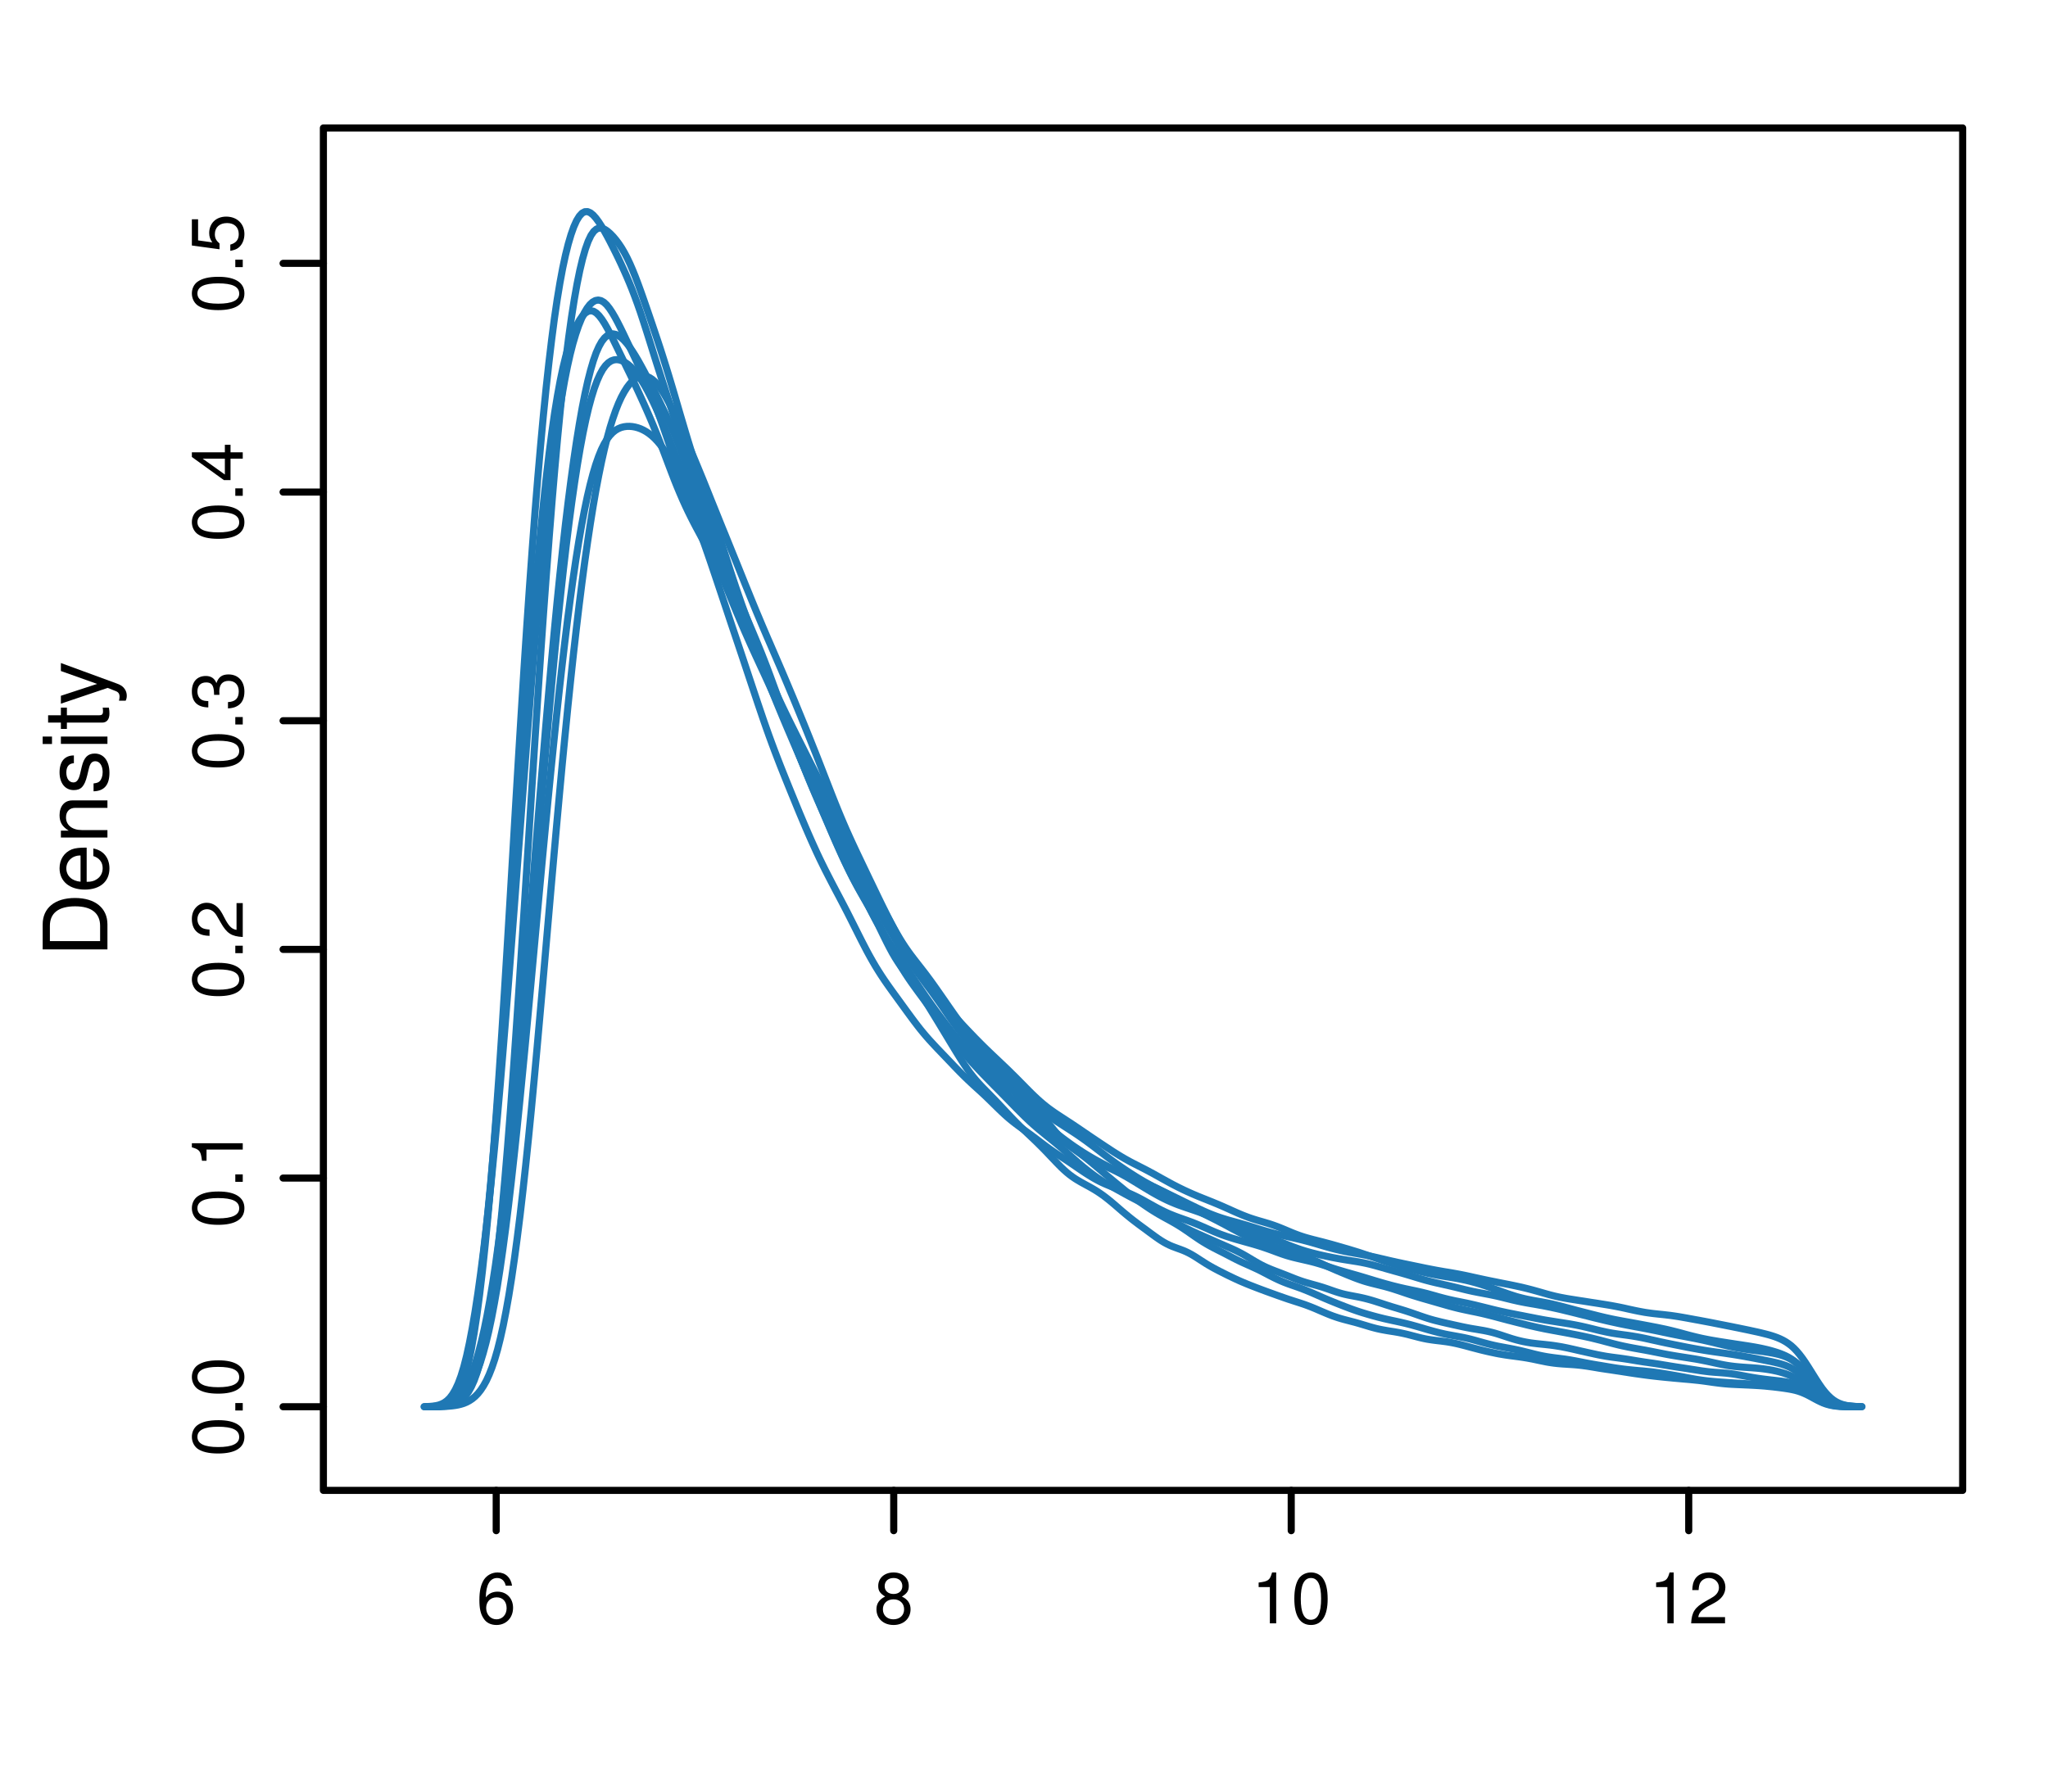 <?xml version="1.0" encoding="UTF-8"?>
<svg xmlns="http://www.w3.org/2000/svg" xmlns:xlink="http://www.w3.org/1999/xlink" width="288pt" height="252pt" viewBox="0 0 288 252" version="1.1" id="Fig:dens"><defs><g><symbol overflow="visible" id="dens-glyph0-0"><path style="stroke:none;" d="M 0 -1.109 L 0 -4.625 C 0 -6.922 -1.719 -8.344 -4.562 -8.344 C -7.391 -8.344 -9.109 -6.938 -9.109 -4.625 L -9.109 -1.109 Z M -1.031 -2.281 L -8.094 -2.281 L -8.094 -4.422 C -8.094 -6.219 -6.875 -7.172 -4.547 -7.172 C -2.25 -7.172 -1.031 -6.219 -1.031 -4.422 Z M -1.031 -2.281 "/></symbol><symbol overflow="visible" id="dens-glyph0-1"><path style="stroke:none;" d="M -2.922 -6.406 C -3.922 -6.406 -4.531 -6.344 -5.016 -6.156 C -6.094 -5.719 -6.734 -4.719 -6.734 -3.5 C -6.734 -1.672 -5.344 -0.5 -3.188 -0.5 C -1.031 -0.5 0.281 -1.641 0.281 -3.469 C 0.281 -4.969 -0.562 -6.016 -1.984 -6.281 L -1.984 -5.219 C -1.125 -4.938 -0.672 -4.344 -0.672 -3.516 C -0.672 -2.844 -0.969 -2.281 -1.531 -1.938 C -1.906 -1.688 -2.281 -1.594 -2.922 -1.594 Z M -3.781 -1.609 C -4.984 -1.703 -5.781 -2.438 -5.781 -3.484 C -5.781 -4.516 -4.922 -5.297 -3.844 -5.297 C -3.828 -5.297 -3.797 -5.297 -3.781 -5.281 Z M -3.781 -1.609 "/></symbol><symbol overflow="visible" id="dens-glyph0-2"><path style="stroke:none;" d="M -6.547 -0.875 L 0 -0.875 L 0 -1.922 L -3.609 -1.922 C -4.953 -1.922 -5.828 -2.625 -5.828 -3.703 C -5.828 -4.531 -5.328 -5.047 -4.531 -5.047 L 0 -5.047 L 0 -6.094 L -4.953 -6.094 C -6.031 -6.094 -6.734 -5.281 -6.734 -4.016 C -6.734 -3.031 -6.359 -2.406 -5.453 -1.844 L -6.547 -1.844 Z M -6.547 -0.875 "/></symbol><symbol overflow="visible" id="dens-glyph0-3"><path style="stroke:none;" d="M -4.719 -5.469 C -6.016 -5.469 -6.734 -4.609 -6.734 -3.094 C -6.734 -1.578 -5.953 -0.594 -4.734 -0.594 C -3.719 -0.594 -3.219 -1.109 -2.844 -2.656 L -2.609 -3.641 C -2.438 -4.359 -2.172 -4.656 -1.703 -4.656 C -1.094 -4.656 -0.672 -4.031 -0.672 -3.125 C -0.672 -2.562 -0.844 -2.094 -1.109 -1.828 C -1.297 -1.656 -1.484 -1.594 -1.953 -1.531 L -1.953 -0.422 C -0.438 -0.469 0.281 -1.328 0.281 -3.031 C 0.281 -4.688 -0.531 -5.734 -1.781 -5.734 C -2.766 -5.734 -3.297 -5.188 -3.609 -3.891 L -3.844 -2.891 C -4.047 -2.031 -4.328 -1.672 -4.781 -1.672 C -5.391 -1.672 -5.781 -2.219 -5.781 -3.062 C -5.781 -3.906 -5.406 -4.344 -4.719 -4.375 Z M -4.719 -5.469 "/></symbol><symbol overflow="visible" id="dens-glyph0-4"><path style="stroke:none;" d="M -6.547 -1.875 L -6.547 -0.844 L 0 -0.844 L 0 -1.875 Z M -9.109 -1.875 L -9.109 -0.828 L -7.797 -0.828 L -7.797 -1.875 Z M -9.109 -1.875 "/></symbol><symbol overflow="visible" id="dens-glyph0-5"><path style="stroke:none;" d="M -6.547 -3.172 L -6.547 -2.094 L -8.344 -2.094 L -8.344 -1.062 L -6.547 -1.062 L -6.547 -0.172 L -5.703 -0.172 L -5.703 -1.062 L -0.75 -1.062 C -0.094 -1.062 0.281 -1.516 0.281 -2.328 C 0.281 -2.578 0.266 -2.828 0.203 -3.172 L -0.672 -3.172 C -0.641 -3.031 -0.625 -2.875 -0.625 -2.672 C -0.625 -2.219 -0.75 -2.094 -1.219 -2.094 L -5.703 -2.094 L -5.703 -3.172 Z M -6.547 -3.172 "/></symbol><symbol overflow="visible" id="dens-glyph0-6"><path style="stroke:none;" d="M -6.547 -4.844 L -1.453 -3.031 L -6.547 -1.359 L -6.547 -0.25 L 0.031 -2.469 L 1.062 -2.062 C 1.531 -1.906 1.703 -1.656 1.703 -1.219 C 1.703 -1.078 1.672 -0.906 1.625 -0.672 L 2.562 -0.672 C 2.672 -0.891 2.719 -1.094 2.719 -1.375 C 2.719 -1.719 2.609 -2.078 2.406 -2.344 C 2.172 -2.672 1.906 -2.859 1.375 -3.062 L -6.547 -5.969 Z M -6.547 -4.844 "/></symbol><symbol overflow="visible" id="dens-glyph1-0"><path style="stroke:none;" d="M -7.156 -2.781 C -7.156 -2.109 -6.859 -1.5 -6.375 -1.125 C -5.75 -0.672 -4.781 -0.438 -3.469 -0.438 C -1.047 -0.438 0.234 -1.234 0.234 -2.781 C 0.234 -4.297 -1.047 -5.125 -3.406 -5.125 C -4.797 -5.125 -5.719 -4.891 -6.375 -4.422 C -6.875 -4.047 -7.156 -3.453 -7.156 -2.781 Z M -6.375 -2.781 C -6.375 -3.734 -5.406 -4.203 -3.484 -4.203 C -1.453 -4.203 -0.5 -3.75 -0.5 -2.75 C -0.5 -1.812 -1.5 -1.344 -3.453 -1.344 C -5.406 -1.344 -6.375 -1.812 -6.375 -2.781 Z M -6.375 -2.781 "/></symbol><symbol overflow="visible" id="dens-glyph1-1"><path style="stroke:none;" d="M -1.047 -1.922 L -1.047 -0.875 L 0 -0.875 L 0 -1.922 Z M -1.047 -1.922 "/></symbol><symbol overflow="visible" id="dens-glyph1-2"><path style="stroke:none;" d="M -5.094 -2.609 L 0 -2.609 L 0 -3.5 L -7.156 -3.5 L -7.156 -2.922 C -6.062 -2.609 -5.906 -2.406 -5.734 -1.031 L -5.094 -1.031 Z M -5.094 -2.609 "/></symbol><symbol overflow="visible" id="dens-glyph1-3"><path style="stroke:none;" d="M -0.875 -5.109 L -0.875 -1.344 C -1.469 -1.438 -1.844 -1.75 -2.359 -2.641 L -2.891 -3.641 C -3.438 -4.641 -4.172 -5.156 -5.062 -5.156 C -5.656 -5.156 -6.203 -4.922 -6.594 -4.484 C -6.969 -4.062 -7.156 -3.547 -7.156 -2.859 C -7.156 -1.953 -6.828 -1.281 -6.234 -0.891 C -5.844 -0.641 -5.406 -0.531 -4.672 -0.5 L -4.672 -1.391 C -5.156 -1.422 -5.453 -1.484 -5.688 -1.609 C -6.109 -1.844 -6.375 -2.297 -6.375 -2.844 C -6.375 -3.641 -5.797 -4.25 -5.031 -4.25 C -4.469 -4.25 -3.984 -3.922 -3.625 -3.281 L -3.094 -2.359 C -2.25 -0.859 -1.578 -0.422 0 -0.344 L 0 -5.109 Z M -0.875 -5.109 "/></symbol><symbol overflow="visible" id="dens-glyph1-4"><path style="stroke:none;" d="M -3.281 -2.234 L -3.281 -2.344 L -3.297 -2.719 C -3.297 -3.688 -2.844 -4.203 -1.984 -4.203 C -1.094 -4.203 -0.562 -3.641 -0.562 -2.719 C -0.562 -1.75 -1.047 -1.266 -2.078 -1.219 L -2.078 -0.328 C -1.5 -0.359 -1.125 -0.469 -0.812 -0.641 C -0.125 -1 0.234 -1.703 0.234 -2.688 C 0.234 -4.156 -0.641 -5.109 -2 -5.109 C -2.906 -5.109 -3.406 -4.75 -3.703 -3.891 C -3.969 -4.562 -4.469 -4.891 -5.188 -4.891 C -6.422 -4.891 -7.156 -4.078 -7.156 -2.719 C -7.156 -1.266 -6.375 -0.5 -4.844 -0.469 L -4.844 -1.359 C -5.281 -1.375 -5.516 -1.406 -5.75 -1.531 C -6.141 -1.719 -6.375 -2.172 -6.375 -2.719 C -6.375 -3.516 -5.922 -3.984 -5.156 -3.984 C -4.656 -3.984 -4.344 -3.812 -4.188 -3.406 C -4.094 -3.172 -4.047 -2.859 -4.031 -2.234 Z M -3.281 -2.234 "/></symbol><symbol overflow="visible" id="dens-glyph1-5"><path style="stroke:none;" d="M -1.719 -3.297 L 0 -3.297 L 0 -4.188 L -1.719 -4.188 L -1.719 -5.25 L -2.516 -5.25 L -2.516 -4.188 L -7.156 -4.188 L -7.156 -3.531 L -2.656 -0.281 L -1.719 -0.281 Z M -2.516 -3.297 L -2.516 -1.062 L -5.641 -3.297 Z M -2.516 -3.297 "/></symbol><symbol overflow="visible" id="dens-glyph1-6"><path style="stroke:none;" d="M -7.156 -4.797 L -7.156 -1.109 L -3.266 -0.578 L -3.266 -1.391 C -3.75 -1.812 -3.922 -2.156 -3.922 -2.703 C -3.922 -3.656 -3.266 -4.266 -2.203 -4.266 C -1.188 -4.266 -0.562 -3.672 -0.562 -2.703 C -0.562 -1.922 -0.953 -1.453 -1.75 -1.234 L -1.75 -0.359 C -1.172 -0.469 -0.891 -0.578 -0.625 -0.781 C -0.078 -1.188 0.234 -1.922 0.234 -2.719 C 0.234 -4.172 -0.812 -5.172 -2.328 -5.172 C -3.75 -5.172 -4.719 -4.234 -4.719 -2.859 C -4.719 -2.359 -4.578 -1.953 -4.281 -1.547 L -6.281 -1.828 L -6.281 -4.797 Z M -7.156 -4.797 "/></symbol><symbol overflow="visible" id="dens-glyph2-0"><path style="stroke:none;" d="M 5.031 -5.297 C 4.859 -6.453 4.094 -7.156 3 -7.156 C 2.203 -7.156 1.5 -6.766 1.078 -6.141 C 0.641 -5.438 0.438 -4.562 0.438 -3.266 C 0.438 -2.062 0.609 -1.297 1.047 -0.656 C 1.422 -0.078 2.047 0.234 2.844 0.234 C 4.203 0.234 5.172 -0.781 5.172 -2.188 C 5.172 -3.516 4.266 -4.453 2.984 -4.453 C 2.281 -4.453 1.719 -4.172 1.344 -3.656 C 1.359 -5.406 1.922 -6.375 2.938 -6.375 C 3.562 -6.375 4 -5.969 4.141 -5.297 Z M 2.875 -3.656 C 3.734 -3.656 4.266 -3.062 4.266 -2.109 C 4.266 -1.219 3.656 -0.562 2.844 -0.562 C 2.016 -0.562 1.391 -1.234 1.391 -2.156 C 1.391 -3.047 2 -3.656 2.875 -3.656 Z M 2.875 -3.656 "/></symbol><symbol overflow="visible" id="dens-glyph2-1"><path style="stroke:none;" d="M 3.953 -3.766 C 4.688 -4.203 4.922 -4.578 4.922 -5.25 C 4.922 -6.375 4.047 -7.156 2.781 -7.156 C 1.516 -7.156 0.625 -6.375 0.625 -5.25 C 0.625 -4.578 0.875 -4.219 1.594 -3.766 C 0.781 -3.375 0.375 -2.781 0.375 -1.984 C 0.375 -0.672 1.359 0.234 2.781 0.234 C 4.188 0.234 5.172 -0.672 5.172 -1.984 C 5.172 -2.781 4.781 -3.375 3.953 -3.766 Z M 2.781 -6.375 C 3.531 -6.375 4.016 -5.922 4.016 -5.234 C 4.016 -4.562 3.516 -4.125 2.781 -4.125 C 2.031 -4.125 1.531 -4.562 1.531 -5.234 C 1.531 -5.922 2.031 -6.375 2.781 -6.375 Z M 2.781 -3.375 C 3.656 -3.375 4.266 -2.812 4.266 -1.969 C 4.266 -1.125 3.656 -0.562 2.75 -0.562 C 1.891 -0.562 1.281 -1.125 1.281 -1.969 C 1.281 -2.812 1.891 -3.375 2.781 -3.375 Z M 2.781 -3.375 "/></symbol><symbol overflow="visible" id="dens-glyph2-2"><path style="stroke:none;" d="M 2.609 -5.094 L 2.609 0 L 3.5 0 L 3.5 -7.156 L 2.922 -7.156 C 2.609 -6.062 2.406 -5.906 1.031 -5.734 L 1.031 -5.094 Z M 2.609 -5.094 "/></symbol><symbol overflow="visible" id="dens-glyph2-3"><path style="stroke:none;" d="M 2.781 -7.156 C 2.109 -7.156 1.5 -6.859 1.125 -6.375 C 0.672 -5.75 0.438 -4.781 0.438 -3.469 C 0.438 -1.047 1.234 0.234 2.781 0.234 C 4.297 0.234 5.125 -1.047 5.125 -3.406 C 5.125 -4.797 4.891 -5.719 4.422 -6.375 C 4.047 -6.875 3.453 -7.156 2.781 -7.156 Z M 2.781 -6.375 C 3.734 -6.375 4.203 -5.406 4.203 -3.484 C 4.203 -1.453 3.75 -0.5 2.75 -0.5 C 1.812 -0.5 1.344 -1.5 1.344 -3.453 C 1.344 -5.406 1.812 -6.375 2.781 -6.375 Z M 2.781 -6.375 "/></symbol><symbol overflow="visible" id="dens-glyph2-4"><path style="stroke:none;" d="M 5.109 -0.875 L 1.344 -0.875 C 1.438 -1.469 1.75 -1.844 2.641 -2.359 L 3.641 -2.891 C 4.641 -3.438 5.156 -4.172 5.156 -5.062 C 5.156 -5.656 4.922 -6.203 4.484 -6.594 C 4.062 -6.969 3.547 -7.156 2.859 -7.156 C 1.953 -7.156 1.281 -6.828 0.891 -6.234 C 0.641 -5.844 0.531 -5.406 0.5 -4.672 L 1.391 -4.672 C 1.422 -5.156 1.484 -5.453 1.609 -5.688 C 1.844 -6.109 2.297 -6.375 2.844 -6.375 C 3.641 -6.375 4.25 -5.797 4.25 -5.031 C 4.25 -4.469 3.922 -3.984 3.281 -3.625 L 2.359 -3.094 C 0.859 -2.25 0.422 -1.578 0.344 0 L 5.109 0 Z M 5.109 -0.875 "/></symbol></g><clipPath id="dens-clip1"><path d="M 45.477 18 L 277 18 L 277 210.633 L 45.477 210.633 Z M 45.477 18 "/></clipPath></defs><g id="surface42"><g style="fill:rgb(0%,0%,0%);fill-opacity:1;"><use xlink:href="#dens-glyph0-0" x="15.109" y="134.652"/><use xlink:href="#dens-glyph0-1" x="15.109" y="125.627"/><use xlink:href="#dens-glyph0-2" x="15.109" y="118.677"/><use xlink:href="#dens-glyph0-3" x="15.109" y="111.727"/><use xlink:href="#dens-glyph0-4" x="15.109" y="105.477"/><use xlink:href="#dens-glyph0-5" x="15.109" y="102.702"/><use xlink:href="#dens-glyph0-6" x="15.109" y="99.227"/></g><path style="fill:none;stroke-width:1;stroke-linecap:round;stroke-linejoin:round;stroke:rgb(0%,0%,0%);stroke-opacity:1;stroke-miterlimit:10;" d="M 45.477 197.867 L 39.809 197.867 "/><path style="fill:none;stroke-width:1;stroke-linecap:round;stroke-linejoin:round;stroke:rgb(0%,0%,0%);stroke-opacity:1;stroke-miterlimit:10;" d="M 45.477 165.703 L 39.809 165.703 "/><path style="fill:none;stroke-width:1;stroke-linecap:round;stroke-linejoin:round;stroke:rgb(0%,0%,0%);stroke-opacity:1;stroke-miterlimit:10;" d="M 45.477 133.539 L 39.809 133.539 "/><path style="fill:none;stroke-width:1;stroke-linecap:round;stroke-linejoin:round;stroke:rgb(0%,0%,0%);stroke-opacity:1;stroke-miterlimit:10;" d="M 45.477 101.375 L 39.809 101.375 "/><path style="fill:none;stroke-width:1;stroke-linecap:round;stroke-linejoin:round;stroke:rgb(0%,0%,0%);stroke-opacity:1;stroke-miterlimit:10;" d="M 45.477 69.211 L 39.809 69.211 "/><path style="fill:none;stroke-width:1;stroke-linecap:round;stroke-linejoin:round;stroke:rgb(0%,0%,0%);stroke-opacity:1;stroke-miterlimit:10;" d="M 45.477 37.043 L 39.809 37.043 "/><g style="fill:rgb(0%,0%,0%);fill-opacity:1;"><use xlink:href="#dens-glyph1-0" x="34.137" y="204.883"/><use xlink:href="#dens-glyph1-1" x="34.137" y="199.271"/><use xlink:href="#dens-glyph1-0" x="34.137" y="196.465"/></g><g style="fill:rgb(0%,0%,0%);fill-opacity:1;"><use xlink:href="#dens-glyph1-0" x="34.137" y="172.719"/><use xlink:href="#dens-glyph1-1" x="34.137" y="167.107"/><use xlink:href="#dens-glyph1-2" x="34.137" y="164.301"/></g><g style="fill:rgb(0%,0%,0%);fill-opacity:1;"><use xlink:href="#dens-glyph1-0" x="34.137" y="140.555"/><use xlink:href="#dens-glyph1-1" x="34.137" y="134.943"/><use xlink:href="#dens-glyph1-3" x="34.137" y="132.137"/></g><g style="fill:rgb(0%,0%,0%);fill-opacity:1;"><use xlink:href="#dens-glyph1-0" x="34.137" y="108.391"/><use xlink:href="#dens-glyph1-1" x="34.137" y="102.779"/><use xlink:href="#dens-glyph1-4" x="34.137" y="99.972"/></g><g style="fill:rgb(0%,0%,0%);fill-opacity:1;"><use xlink:href="#dens-glyph1-0" x="34.137" y="76.227"/><use xlink:href="#dens-glyph1-1" x="34.137" y="70.614"/><use xlink:href="#dens-glyph1-5" x="34.137" y="67.808"/></g><g style="fill:rgb(0%,0%,0%);fill-opacity:1;"><use xlink:href="#dens-glyph1-0" x="34.137" y="44.059"/><use xlink:href="#dens-glyph1-1" x="34.137" y="38.447"/><use xlink:href="#dens-glyph1-6" x="34.137" y="35.64"/></g><path style="fill:none;stroke-width:1;stroke-linecap:round;stroke-linejoin:round;stroke:rgb(0%,0%,0%);stroke-opacity:1;stroke-miterlimit:10;" d="M 69.781 209.633 L 69.781 215.301 "/><path style="fill:none;stroke-width:1;stroke-linecap:round;stroke-linejoin:round;stroke:rgb(0%,0%,0%);stroke-opacity:1;stroke-miterlimit:10;" d="M 125.68 209.633 L 125.68 215.301 "/><path style="fill:none;stroke-width:1;stroke-linecap:round;stroke-linejoin:round;stroke:rgb(0%,0%,0%);stroke-opacity:1;stroke-miterlimit:10;" d="M 181.578 209.633 L 181.578 215.301 "/><path style="fill:none;stroke-width:1;stroke-linecap:round;stroke-linejoin:round;stroke:rgb(0%,0%,0%);stroke-opacity:1;stroke-miterlimit:10;" d="M 237.477 209.633 L 237.477 215.301 "/><g style="fill:rgb(0%,0%,0%);fill-opacity:1;"><use xlink:href="#dens-glyph2-0" x="66.977" y="228.332"/></g><g style="fill:rgb(0%,0%,0%);fill-opacity:1;"><use xlink:href="#dens-glyph2-1" x="122.875" y="228.332"/></g><g style="fill:rgb(0%,0%,0%);fill-opacity:1;"><use xlink:href="#dens-glyph2-2" x="175.965" y="228.332"/><use xlink:href="#dens-glyph2-3" x="181.577" y="228.332"/></g><g style="fill:rgb(0%,0%,0%);fill-opacity:1;"><use xlink:href="#dens-glyph2-2" x="231.863" y="228.332"/><use xlink:href="#dens-glyph2-4" x="237.475" y="228.332"/></g><g clip-path="url(#dens-clip1)" clip-rule="nonzero"><path d="M 59.891 197.863 L 60.285 197.859 L 60.68 197.852 L 61.074 197.84 L 61.469 197.824 L 61.863 197.801 L 62.258 197.762 L 62.652 197.707 L 63.047 197.625 L 63.441 197.512 L 63.836 197.355 L 64.23 197.148 L 64.625 196.875 L 65.02 196.527 L 65.414 196.082 L 65.809 195.527 L 66.203 194.852 L 66.602 194.027 L 66.996 193.047 L 67.391 191.887 L 67.785 190.512 L 68.18 188.922 L 68.574 187.105 L 68.969 185.047 L 69.363 182.738 L 69.758 180.172 L 70.152 177.352 L 70.547 174.27 L 70.941 170.941 L 71.336 167.367 L 71.73 163.57 L 72.125 159.559 L 72.52 155.355 L 72.914 150.98 L 73.309 146.469 L 73.703 141.852 L 74.098 137.156 L 74.492 132.406 L 74.887 127.633 L 75.285 122.859 L 75.68 118.113 L 76.074 113.41 L 76.469 108.785 L 76.863 104.25 L 77.258 99.828 L 77.652 95.551 L 78.047 91.426 L 78.441 87.473 L 78.836 83.695 L 79.23 80.113 L 79.625 76.734 L 80.02 73.562 L 80.414 70.602 L 80.809 67.855 L 81.203 65.328 L 81.598 63.012 L 81.992 60.91 L 82.387 59.027 L 82.781 57.359 L 83.176 55.895 L 83.57 54.629 L 83.969 53.555 L 84.363 52.672 L 84.758 51.961 L 85.152 51.418 L 85.547 51.023 L 85.941 50.762 L 86.336 50.621 L 86.73 50.582 L 87.125 50.633 L 87.52 50.77 L 87.914 50.977 L 88.309 51.25 L 88.703 51.59 L 89.098 52 L 89.492 52.473 L 89.887 53.012 L 90.281 53.609 L 90.676 54.27 L 91.07 54.984 L 91.465 55.75 L 91.859 56.555 L 92.258 57.406 L 92.652 58.289 L 93.047 59.203 L 93.441 60.141 L 93.836 61.102 L 94.23 62.078 L 94.625 63.062 L 95.414 65.047 L 95.809 66.035 L 96.203 67.02 L 96.992 68.973 L 97.387 69.941 L 97.781 70.914 L 98.176 71.883 L 98.57 72.855 L 98.965 73.824 L 99.359 74.797 L 99.754 75.766 L 100.148 76.73 L 100.543 77.688 L 100.941 78.637 L 101.336 79.574 L 101.73 80.5 L 102.125 81.418 L 103.309 84.137 L 103.703 85.047 L 104.098 85.965 L 104.492 86.898 L 104.887 87.844 L 105.281 88.809 L 105.676 89.789 L 106.07 90.785 L 106.465 91.793 L 106.859 92.809 L 107.648 94.848 L 108.043 95.863 L 108.438 96.867 L 108.832 97.859 L 109.227 98.836 L 109.625 99.801 L 110.02 100.754 L 110.414 101.691 L 110.809 102.625 L 111.598 104.469 L 112.387 106.297 L 113.176 108.109 L 113.57 109.008 L 113.965 109.898 L 114.359 110.781 L 114.754 111.652 L 115.148 112.512 L 115.543 113.359 L 115.938 114.195 L 116.332 115.02 L 116.727 115.84 L 117.121 116.652 L 117.516 117.469 L 117.914 118.289 L 118.309 119.117 L 118.703 119.957 L 119.098 120.812 L 119.492 121.68 L 119.887 122.555 L 120.676 124.32 L 121.07 125.195 L 121.465 126.059 L 121.859 126.895 L 122.254 127.707 L 122.648 128.484 L 123.043 129.227 L 123.438 129.938 L 123.832 130.617 L 124.227 131.266 L 124.621 131.891 L 125.016 132.5 L 125.41 133.094 L 125.805 133.68 L 126.199 134.262 L 126.598 134.844 L 126.992 135.43 L 127.387 136.02 L 128.57 137.801 L 128.965 138.391 L 129.359 138.977 L 129.754 139.555 L 130.148 140.129 L 130.543 140.691 L 130.938 141.246 L 131.332 141.793 L 131.727 142.332 L 132.516 143.395 L 132.91 143.914 L 133.305 144.43 L 133.699 144.938 L 134.094 145.434 L 134.488 145.914 L 134.883 146.383 L 135.281 146.836 L 135.676 147.277 L 136.07 147.699 L 136.465 148.113 L 136.859 148.523 L 137.254 148.926 L 137.648 149.336 L 138.043 149.75 L 138.438 150.176 L 138.832 150.613 L 139.227 151.059 L 139.621 151.516 L 140.016 151.98 L 140.41 152.449 L 140.805 152.914 L 141.199 153.375 L 141.594 153.828 L 141.988 154.273 L 142.383 154.703 L 142.777 155.121 L 143.172 155.531 L 143.57 155.926 L 143.965 156.305 L 144.359 156.676 L 144.754 157.031 L 145.148 157.375 L 145.543 157.707 L 145.938 158.023 L 146.332 158.328 L 146.727 158.625 L 147.121 158.91 L 147.516 159.188 L 148.305 159.734 L 149.488 160.543 L 149.883 160.816 L 150.672 161.355 L 151.066 161.621 L 151.461 161.883 L 151.855 162.137 L 152.254 162.379 L 152.648 162.617 L 153.043 162.84 L 153.438 163.055 L 153.832 163.262 L 154.227 163.457 L 154.621 163.648 L 155.016 163.836 L 155.805 164.203 L 156.594 164.578 L 156.988 164.773 L 157.383 164.977 L 157.777 165.184 L 158.172 165.402 L 158.566 165.625 L 159.355 166.094 L 160.539 166.82 L 160.938 167.062 L 161.332 167.301 L 161.727 167.535 L 162.121 167.766 L 162.516 167.988 L 162.91 168.207 L 163.305 168.414 L 163.699 168.613 L 164.094 168.805 L 164.488 168.984 L 164.883 169.152 L 165.277 169.316 L 165.672 169.469 L 166.461 169.75 L 166.855 169.887 L 168.039 170.285 L 168.828 170.559 L 169.223 170.699 L 169.621 170.844 L 170.016 170.992 L 170.805 171.297 L 171.199 171.453 L 171.988 171.773 L 173.961 172.594 L 174.355 172.754 L 174.75 172.906 L 175.145 173.055 L 175.539 173.199 L 175.934 173.332 L 176.328 173.461 L 176.723 173.582 L 177.117 173.699 L 177.512 173.82 L 177.91 173.938 L 178.305 174.059 L 178.699 174.188 L 179.094 174.32 L 179.883 174.609 L 180.277 174.766 L 180.672 174.918 L 181.066 175.078 L 181.855 175.383 L 182.25 175.527 L 182.645 175.668 L 183.039 175.801 L 183.434 175.926 L 183.828 176.043 L 184.223 176.152 L 184.617 176.258 L 185.406 176.453 L 185.801 176.543 L 186.195 176.629 L 186.594 176.715 L 187.383 176.879 L 188.172 177.027 L 188.566 177.098 L 188.961 177.164 L 190.934 177.477 L 191.328 177.547 L 191.723 177.625 L 192.117 177.707 L 192.512 177.797 L 192.906 177.895 L 193.301 178 L 194.09 178.219 L 194.879 178.445 L 195.277 178.559 L 195.672 178.668 L 196.066 178.781 L 196.855 179 L 197.645 179.227 L 198.434 179.461 L 199.223 179.703 L 200.012 179.938 L 200.406 180.051 L 200.801 180.156 L 201.195 180.258 L 201.59 180.355 L 201.984 180.449 L 202.379 180.535 L 203.168 180.715 L 203.566 180.801 L 204.75 181.082 L 205.934 181.375 L 206.328 181.469 L 206.723 181.559 L 207.117 181.645 L 207.906 181.801 L 209.484 182.098 L 210.273 182.262 L 210.668 182.352 L 211.062 182.445 L 211.852 182.641 L 212.25 182.738 L 212.645 182.836 L 213.434 183.016 L 213.828 183.098 L 214.223 183.176 L 214.617 183.25 L 215.012 183.32 L 215.801 183.453 L 216.984 183.664 L 217.773 183.82 L 218.168 183.902 L 218.957 184.074 L 219.352 184.164 L 219.746 184.258 L 220.141 184.355 L 220.535 184.449 L 220.934 184.547 L 221.723 184.742 L 222.117 184.844 L 223.301 185.137 L 223.695 185.238 L 224.484 185.434 L 226.062 185.809 L 226.457 185.898 L 227.641 186.156 L 228.035 186.238 L 228.824 186.395 L 229.223 186.469 L 229.617 186.547 L 230.012 186.621 L 230.406 186.691 L 231.195 186.84 L 231.59 186.918 L 231.984 186.992 L 232.379 187.074 L 232.773 187.152 L 233.562 187.316 L 233.957 187.402 L 235.141 187.648 L 236.324 187.883 L 237.508 188.105 L 237.906 188.184 L 238.301 188.258 L 239.484 188.504 L 240.668 188.773 L 241.062 188.867 L 241.457 188.965 L 242.246 189.152 L 243.035 189.332 L 243.43 189.418 L 244.219 189.574 L 244.613 189.645 L 245.402 189.77 L 246.191 189.879 L 246.59 189.93 L 246.984 189.98 L 247.379 190.035 L 247.773 190.086 L 248.168 190.141 L 248.562 190.203 L 248.957 190.27 L 249.352 190.34 L 249.746 190.426 L 250.141 190.52 L 250.535 190.633 L 250.93 190.766 L 251.324 190.93 L 251.719 191.121 L 252.113 191.352 L 252.508 191.629 L 252.902 191.949 L 253.297 192.316 L 253.691 192.727 L 254.086 193.18 L 254.48 193.664 L 254.875 194.164 L 255.273 194.668 L 255.668 195.156 L 256.062 195.621 L 256.457 196.047 L 256.852 196.426 L 257.246 196.754 L 257.641 197.031 L 258.035 197.254 L 258.43 197.434 L 258.824 197.566 L 259.219 197.664 L 259.613 197.734 L 260.008 197.781 L 260.402 197.812 L 260.797 197.836 L 261.191 197.848 L 261.586 197.855 " class="aqm1" onclick="plotObjRespond('click', 1, 'dens')" onmouseover="plotObjRespond('show', 1, 'dens')" onmouseout="plotObjRespond('hide', 1, 'dens')" fill="none" stroke-width="1" stroke-linecap="round" stroke-linejoin="round" stroke="rgb(12.157%,47.059%,70.588%)" stroke-opacity="1" stroke-miterlimit="10"/><path d="M 59.688 197.867 L 60.082 197.863 L 60.48 197.863 L 61.664 197.852 L 62.062 197.84 L 62.457 197.828 L 62.852 197.809 L 63.246 197.777 L 63.645 197.738 L 64.039 197.684 L 64.434 197.613 L 64.828 197.516 L 65.227 197.391 L 65.621 197.227 L 66.016 197.016 L 66.41 196.754 L 66.809 196.426 L 67.203 196.023 L 67.598 195.527 L 67.992 194.93 L 68.391 194.215 L 68.785 193.359 L 69.18 192.355 L 69.574 191.188 L 69.973 189.816 L 70.367 188.242 L 70.762 186.461 L 71.156 184.453 L 71.555 182.219 L 71.949 179.75 L 72.344 177.047 L 72.738 174.105 L 73.137 170.93 L 73.531 167.531 L 73.926 163.914 L 74.32 160.098 L 74.719 156.082 L 75.113 151.902 L 75.508 147.59 L 75.902 143.172 L 76.301 138.676 L 76.695 134.137 L 77.09 129.578 L 77.484 125.031 L 77.883 120.527 L 78.277 116.086 L 78.672 111.734 L 79.066 107.488 L 79.465 103.375 L 79.859 99.406 L 80.254 95.59 L 80.648 91.934 L 81.047 88.445 L 81.441 85.129 L 81.836 81.988 L 82.23 79.02 L 82.629 76.23 L 83.023 73.613 L 83.418 71.172 L 83.812 68.902 L 84.211 66.809 L 84.605 64.895 L 85 63.148 L 85.395 61.562 L 85.789 60.137 L 86.188 58.863 L 86.582 57.734 L 86.977 56.742 L 87.371 55.879 L 87.77 55.141 L 88.164 54.512 L 88.559 53.992 L 88.953 53.574 L 89.352 53.262 L 89.746 53.039 L 90.141 52.914 L 90.535 52.883 L 90.934 52.945 L 91.328 53.102 L 91.723 53.355 L 92.117 53.707 L 92.516 54.145 L 92.91 54.672 L 93.305 55.277 L 93.699 55.957 L 94.098 56.695 L 94.492 57.48 L 94.887 58.301 L 95.281 59.152 L 95.68 60.023 L 96.074 60.91 L 96.469 61.809 L 96.863 62.719 L 97.262 63.641 L 97.656 64.574 L 98.051 65.523 L 98.445 66.48 L 98.844 67.449 L 99.633 69.41 L 100.027 70.398 L 100.426 71.383 L 101.215 73.344 L 101.609 74.32 L 102.008 75.293 L 102.402 76.266 L 102.797 77.242 L 103.191 78.215 L 103.59 79.191 L 104.773 82.133 L 105.172 83.109 L 105.566 84.082 L 105.961 85.047 L 106.355 86.004 L 106.754 86.949 L 107.148 87.891 L 107.543 88.816 L 107.938 89.738 L 108.336 90.656 L 109.52 93.398 L 109.918 94.32 L 110.312 95.246 L 110.707 96.18 L 111.102 97.121 L 111.5 98.066 L 111.895 99.02 L 112.289 99.98 L 112.684 100.945 L 113.082 101.918 L 113.477 102.895 L 113.871 103.875 L 114.266 104.867 L 114.664 105.863 L 115.059 106.867 L 115.453 107.879 L 115.848 108.895 L 116.246 109.914 L 116.641 110.93 L 117.035 111.938 L 117.43 112.934 L 117.828 113.914 L 118.223 114.871 L 118.617 115.801 L 119.012 116.711 L 119.41 117.598 L 119.805 118.465 L 120.199 119.312 L 120.594 120.152 L 120.992 120.984 L 121.387 121.812 L 121.781 122.637 L 122.176 123.465 L 122.574 124.289 L 122.969 125.113 L 123.363 125.934 L 123.758 126.75 L 124.156 127.559 L 124.551 128.355 L 124.945 129.141 L 125.34 129.91 L 125.738 130.672 L 126.133 131.414 L 126.527 132.141 L 126.922 132.855 L 127.32 133.547 L 127.715 134.219 L 128.109 134.879 L 128.504 135.516 L 128.902 136.141 L 129.297 136.75 L 129.691 137.352 L 130.086 137.941 L 130.484 138.523 L 130.879 139.105 L 131.668 140.254 L 132.066 140.824 L 132.855 141.957 L 133.25 142.52 L 133.648 143.078 L 134.438 144.18 L 134.832 144.723 L 135.23 145.266 L 135.625 145.797 L 136.02 146.32 L 136.414 146.836 L 136.809 147.34 L 137.207 147.828 L 137.602 148.301 L 137.996 148.762 L 138.391 149.203 L 138.789 149.633 L 139.184 150.055 L 139.578 150.465 L 139.973 150.867 L 140.371 151.27 L 140.766 151.672 L 141.16 152.078 L 141.555 152.488 L 141.953 152.906 L 142.348 153.332 L 143.137 154.191 L 143.535 154.625 L 143.93 155.055 L 144.324 155.477 L 144.719 155.895 L 145.117 156.297 L 145.512 156.691 L 145.906 157.078 L 146.301 157.449 L 146.699 157.809 L 147.094 158.164 L 147.488 158.508 L 147.883 158.844 L 148.281 159.172 L 148.676 159.492 L 149.07 159.805 L 149.465 160.109 L 149.863 160.406 L 150.258 160.695 L 150.652 160.98 L 151.047 161.258 L 151.445 161.523 L 151.84 161.785 L 152.234 162.043 L 152.629 162.289 L 153.027 162.531 L 153.422 162.766 L 153.816 162.996 L 154.211 163.219 L 154.609 163.434 L 155.004 163.648 L 155.398 163.855 L 155.793 164.066 L 156.191 164.27 L 156.98 164.676 L 157.375 164.871 L 157.773 165.062 L 158.168 165.246 L 158.562 165.426 L 158.957 165.594 L 159.355 165.758 L 159.75 165.918 L 160.539 166.23 L 160.938 166.391 L 161.332 166.551 L 161.727 166.719 L 162.121 166.895 L 162.52 167.074 L 162.914 167.262 L 163.703 167.645 L 164.102 167.836 L 164.496 168.031 L 164.891 168.223 L 165.285 168.418 L 165.684 168.609 L 166.473 169 L 166.867 169.191 L 167.266 169.387 L 168.449 169.961 L 168.848 170.145 L 169.242 170.328 L 169.637 170.504 L 170.031 170.672 L 170.43 170.832 L 170.824 170.984 L 171.219 171.129 L 171.613 171.262 L 172.012 171.391 L 172.406 171.512 L 172.801 171.629 L 173.195 171.738 L 173.594 171.848 L 174.383 172.066 L 174.777 172.18 L 175.176 172.297 L 175.57 172.414 L 176.359 172.656 L 176.758 172.781 L 177.152 172.902 L 177.941 173.137 L 178.34 173.25 L 178.734 173.363 L 179.129 173.469 L 179.523 173.57 L 179.922 173.668 L 180.316 173.766 L 180.711 173.855 L 181.105 173.949 L 181.504 174.039 L 182.293 174.219 L 182.688 174.312 L 183.086 174.406 L 183.48 174.508 L 184.27 174.719 L 184.668 174.832 L 185.062 174.945 L 185.852 175.18 L 186.25 175.297 L 186.645 175.41 L 187.039 175.52 L 187.434 175.625 L 187.832 175.727 L 188.227 175.82 L 188.621 175.91 L 189.016 175.996 L 189.41 176.074 L 189.809 176.148 L 190.992 176.359 L 191.391 176.43 L 192.18 176.578 L 192.574 176.66 L 192.973 176.742 L 193.367 176.828 L 193.762 176.918 L 194.156 177.012 L 194.555 177.102 L 195.344 177.289 L 195.738 177.379 L 196.137 177.465 L 196.531 177.555 L 196.926 177.637 L 197.32 177.723 L 197.719 177.805 L 198.902 178.051 L 199.301 178.133 L 200.484 178.379 L 200.883 178.457 L 201.277 178.535 L 202.066 178.684 L 202.465 178.754 L 202.859 178.824 L 203.254 178.891 L 203.648 178.953 L 204.047 179.02 L 204.836 179.16 L 205.23 179.234 L 205.629 179.312 L 206.023 179.391 L 206.812 179.562 L 207.211 179.652 L 208.395 179.91 L 208.793 179.996 L 209.582 180.16 L 209.977 180.238 L 210.375 180.316 L 210.77 180.398 L 211.559 180.555 L 211.957 180.633 L 212.352 180.711 L 213.141 180.875 L 213.539 180.961 L 213.934 181.047 L 214.328 181.141 L 214.723 181.238 L 215.121 181.34 L 215.516 181.445 L 216.305 181.664 L 216.703 181.777 L 217.492 182.004 L 217.887 182.113 L 218.285 182.215 L 218.68 182.312 L 219.074 182.402 L 219.469 182.484 L 219.867 182.559 L 220.262 182.633 L 220.656 182.699 L 221.051 182.762 L 221.449 182.824 L 222.238 182.949 L 222.633 183.008 L 223.031 183.07 L 223.82 183.195 L 224.215 183.254 L 224.613 183.316 L 225.797 183.504 L 226.195 183.57 L 226.59 183.637 L 227.379 183.785 L 227.777 183.863 L 228.172 183.945 L 228.566 184.031 L 228.961 184.121 L 229.359 184.207 L 229.754 184.293 L 230.148 184.375 L 230.543 184.453 L 230.941 184.527 L 231.336 184.598 L 231.73 184.656 L 232.125 184.711 L 232.523 184.762 L 233.312 184.848 L 233.707 184.887 L 234.105 184.93 L 234.895 185.023 L 235.289 185.078 L 235.688 185.137 L 236.082 185.199 L 236.477 185.266 L 236.871 185.336 L 237.27 185.406 L 237.664 185.48 L 238.059 185.551 L 238.453 185.625 L 238.852 185.695 L 240.43 185.992 L 240.828 186.07 L 242.012 186.305 L 242.41 186.383 L 243.594 186.617 L 243.992 186.699 L 244.387 186.777 L 245.176 186.941 L 245.574 187.023 L 245.969 187.105 L 246.758 187.277 L 247.156 187.363 L 247.551 187.453 L 248.34 187.648 L 248.738 187.754 L 249.133 187.871 L 249.527 188 L 249.922 188.145 L 250.32 188.312 L 250.715 188.504 L 251.109 188.727 L 251.504 188.988 L 251.902 189.293 L 252.297 189.656 L 252.691 190.07 L 253.086 190.543 L 253.484 191.066 L 253.879 191.637 L 254.273 192.242 L 254.668 192.871 L 255.066 193.508 L 255.461 194.133 L 255.855 194.734 L 256.25 195.297 L 256.648 195.801 L 257.043 196.242 L 257.438 196.617 L 257.832 196.93 L 258.23 197.18 L 258.625 197.375 L 259.02 197.523 L 259.414 197.637 L 259.812 197.715 L 260.207 197.77 L 260.602 197.805 L 260.996 197.832 L 261.395 197.844 L 261.789 197.855 " class="aqm2" onclick="plotObjRespond('click', 2, 'dens')" onmouseover="plotObjRespond('show', 2, 'dens')" onmouseout="plotObjRespond('hide', 2, 'dens')" fill="none" stroke-width="1" stroke-linecap="round" stroke-linejoin="round" stroke="rgb(12.157%,47.059%,70.588%)" stroke-opacity="1" stroke-miterlimit="10"/><path d="M 60.773 197.844 L 61.168 197.824 L 61.559 197.789 L 61.949 197.727 L 62.34 197.625 L 62.73 197.473 L 63.121 197.234 L 63.512 196.895 L 63.906 196.418 L 64.297 195.773 L 64.688 194.922 L 65.078 193.836 L 65.469 192.484 L 65.859 190.848 L 66.254 188.906 L 66.645 186.648 L 67.035 184.066 L 67.426 181.145 L 67.816 177.91 L 68.207 174.375 L 68.602 170.547 L 68.992 166.445 L 69.383 162.086 L 69.773 157.48 L 70.164 152.652 L 70.555 147.621 L 70.945 142.406 L 71.34 137.039 L 71.73 131.547 L 72.121 125.965 L 72.512 120.332 L 72.902 114.695 L 73.293 109.105 L 73.688 103.609 L 74.078 98.25 L 74.469 93.07 L 74.859 88.098 L 75.25 83.367 L 75.641 78.895 L 76.035 74.699 L 76.426 70.789 L 76.816 67.172 L 77.207 63.852 L 77.598 60.832 L 77.988 58.109 L 78.383 55.703 L 78.773 53.582 L 79.164 51.734 L 79.555 50.129 L 79.945 48.75 L 80.336 47.566 L 80.727 46.559 L 81.121 45.707 L 81.512 45.004 L 81.902 44.449 L 82.293 44.043 L 82.684 43.793 L 83.074 43.703 L 83.469 43.781 L 83.859 44.023 L 84.25 44.41 L 84.641 44.918 L 85.031 45.523 L 85.422 46.207 L 85.816 46.949 L 86.207 47.723 L 86.598 48.52 L 87.77 50.934 L 88.16 51.742 L 88.555 52.547 L 88.945 53.359 L 89.336 54.18 L 89.727 55.016 L 90.117 55.863 L 90.508 56.723 L 90.902 57.598 L 91.293 58.496 L 91.684 59.414 L 92.074 60.355 L 92.465 61.328 L 92.855 62.32 L 93.25 63.34 L 93.641 64.371 L 94.031 65.406 L 94.422 66.434 L 94.812 67.445 L 95.203 68.422 L 95.598 69.367 L 95.988 70.27 L 96.379 71.133 L 96.77 71.957 L 97.16 72.75 L 97.551 73.516 L 97.941 74.262 L 98.336 74.992 L 99.117 76.453 L 99.508 77.188 L 99.898 77.926 L 100.289 78.676 L 100.684 79.43 L 101.074 80.195 L 101.465 80.965 L 101.855 81.742 L 102.246 82.527 L 102.637 83.32 L 103.031 84.121 L 103.422 84.926 L 103.812 85.738 L 104.203 86.555 L 104.594 87.383 L 104.984 88.215 L 105.375 89.059 L 105.77 89.906 L 106.16 90.766 L 106.551 91.633 L 106.941 92.508 L 107.332 93.391 L 107.723 94.277 L 108.117 95.164 L 108.508 96.047 L 108.898 96.918 L 109.289 97.781 L 109.68 98.629 L 110.07 99.461 L 110.465 100.281 L 110.855 101.082 L 111.246 101.875 L 112.027 103.445 L 112.418 104.227 L 112.812 105.004 L 113.203 105.785 L 113.984 107.34 L 114.375 108.113 L 115.156 109.652 L 115.551 110.422 L 115.941 111.199 L 116.332 111.984 L 116.723 112.785 L 117.113 113.598 L 117.504 114.426 L 117.898 115.266 L 118.289 116.113 L 118.68 116.965 L 119.07 117.812 L 119.461 118.656 L 119.852 119.488 L 120.246 120.305 L 120.637 121.105 L 121.027 121.887 L 121.418 122.652 L 121.809 123.398 L 122.199 124.133 L 122.59 124.859 L 122.984 125.578 L 123.375 126.301 L 123.766 127.02 L 124.156 127.742 L 124.547 128.469 L 124.938 129.191 L 125.332 129.91 L 125.723 130.613 L 126.113 131.301 L 126.504 131.961 L 126.895 132.594 L 127.285 133.191 L 127.68 133.758 L 128.07 134.297 L 128.461 134.812 L 128.852 135.316 L 129.633 136.316 L 130.027 136.824 L 130.418 137.344 L 130.809 137.871 L 131.199 138.41 L 131.59 138.961 L 132.371 140.078 L 132.766 140.645 L 133.156 141.211 L 133.547 141.773 L 133.938 142.332 L 134.328 142.887 L 134.719 143.43 L 135.113 143.957 L 135.504 144.473 L 135.895 144.973 L 136.285 145.461 L 136.676 145.934 L 137.066 146.395 L 137.461 146.852 L 138.633 148.223 L 139.805 149.605 L 140.199 150.059 L 140.59 150.504 L 140.98 150.938 L 141.371 151.359 L 141.762 151.77 L 142.152 152.168 L 142.547 152.562 L 143.328 153.336 L 143.719 153.727 L 144.109 154.125 L 144.5 154.531 L 144.895 154.949 L 145.285 155.383 L 145.676 155.828 L 146.066 156.289 L 146.457 156.766 L 146.848 157.25 L 147.242 157.742 L 147.633 158.23 L 148.023 158.715 L 148.414 159.184 L 148.805 159.629 L 149.195 160.047 L 149.586 160.438 L 149.98 160.793 L 150.371 161.121 L 150.762 161.43 L 151.152 161.723 L 151.543 162.012 L 151.934 162.297 L 152.328 162.594 L 152.719 162.895 L 153.109 163.207 L 153.5 163.527 L 154.281 164.184 L 154.676 164.516 L 155.457 165.18 L 156.629 166.152 L 157.02 166.473 L 157.414 166.797 L 157.805 167.117 L 158.195 167.441 L 158.586 167.758 L 158.977 168.07 L 159.367 168.375 L 159.762 168.672 L 160.152 168.961 L 160.543 169.242 L 160.934 169.516 L 161.324 169.781 L 161.715 170.043 L 162.109 170.293 L 162.5 170.535 L 162.891 170.77 L 163.281 170.992 L 163.672 171.211 L 164.062 171.426 L 164.457 171.641 L 164.848 171.859 L 165.238 172.082 L 165.629 172.316 L 166.02 172.559 L 166.41 172.812 L 166.801 173.078 L 167.195 173.348 L 167.977 173.895 L 168.367 174.16 L 168.758 174.422 L 169.148 174.668 L 169.543 174.906 L 169.934 175.133 L 170.324 175.348 L 170.715 175.555 L 171.496 175.953 L 171.891 176.152 L 172.281 176.352 L 173.453 176.961 L 173.844 177.16 L 174.234 177.352 L 174.629 177.539 L 176.191 178.242 L 176.582 178.422 L 176.977 178.605 L 177.367 178.801 L 178.148 179.207 L 178.539 179.414 L 178.93 179.613 L 179.324 179.809 L 179.715 179.992 L 180.105 180.168 L 180.496 180.332 L 180.887 180.484 L 181.277 180.629 L 181.672 180.766 L 182.453 181.039 L 182.844 181.18 L 183.234 181.328 L 183.625 181.48 L 184.016 181.641 L 184.41 181.805 L 185.973 182.492 L 186.363 182.66 L 186.758 182.828 L 187.539 183.148 L 188.32 183.461 L 188.711 183.613 L 189.105 183.766 L 189.887 184.062 L 190.277 184.203 L 190.668 184.34 L 191.059 184.473 L 191.449 184.598 L 191.844 184.719 L 192.234 184.836 L 192.625 184.949 L 193.016 185.059 L 193.797 185.27 L 194.191 185.367 L 194.582 185.465 L 194.973 185.555 L 195.754 185.727 L 196.145 185.809 L 196.539 185.895 L 196.93 185.98 L 197.32 186.07 L 197.711 186.164 L 198.102 186.262 L 198.492 186.363 L 198.887 186.473 L 199.277 186.582 L 200.059 186.809 L 200.449 186.926 L 200.84 187.039 L 201.23 187.148 L 201.625 187.258 L 202.406 187.461 L 203.188 187.641 L 203.578 187.719 L 203.973 187.793 L 205.145 188.004 L 205.535 188.078 L 205.926 188.156 L 206.32 188.242 L 206.711 188.336 L 207.102 188.438 L 207.492 188.543 L 208.664 188.871 L 209.059 188.977 L 209.449 189.078 L 209.84 189.172 L 210.23 189.262 L 210.621 189.344 L 211.012 189.418 L 211.406 189.492 L 211.797 189.566 L 212.188 189.637 L 212.578 189.711 L 212.969 189.789 L 213.359 189.871 L 213.754 189.957 L 214.535 190.145 L 215.316 190.34 L 215.707 190.441 L 216.102 190.535 L 216.492 190.625 L 216.883 190.707 L 217.273 190.781 L 217.664 190.848 L 218.055 190.906 L 218.445 190.961 L 218.84 191.012 L 219.23 191.059 L 220.012 191.16 L 220.402 191.219 L 220.793 191.281 L 221.188 191.352 L 221.578 191.422 L 221.969 191.5 L 222.359 191.574 L 222.75 191.652 L 223.141 191.727 L 223.535 191.801 L 223.926 191.871 L 224.707 192.004 L 225.098 192.066 L 225.879 192.199 L 226.273 192.266 L 226.664 192.332 L 227.055 192.395 L 227.445 192.453 L 228.227 192.562 L 228.621 192.609 L 229.012 192.652 L 229.793 192.73 L 230.574 192.801 L 230.969 192.832 L 232.141 192.949 L 232.531 192.996 L 232.922 193.051 L 233.316 193.105 L 233.707 193.164 L 234.488 193.289 L 235.27 193.422 L 235.66 193.492 L 236.055 193.562 L 236.836 193.703 L 237.617 193.852 L 238.008 193.922 L 238.402 193.992 L 238.793 194.055 L 239.184 194.113 L 239.574 194.168 L 239.965 194.215 L 240.355 194.258 L 240.75 194.297 L 241.141 194.332 L 241.922 194.395 L 243.094 194.477 L 243.488 194.5 L 243.879 194.527 L 244.27 194.551 L 244.66 194.57 L 245.051 194.598 L 245.441 194.621 L 245.836 194.648 L 246.227 194.676 L 247.398 194.77 L 247.789 194.805 L 248.184 194.832 L 248.574 194.863 L 248.965 194.891 L 249.355 194.922 L 249.746 194.949 L 250.137 194.98 L 250.531 195.02 L 250.922 195.062 L 251.312 195.117 L 251.703 195.188 L 252.094 195.273 L 252.484 195.383 L 252.875 195.512 L 253.27 195.668 L 253.66 195.844 L 254.051 196.043 L 254.441 196.254 L 254.832 196.477 L 255.223 196.695 L 255.617 196.906 L 256.008 197.102 L 256.398 197.273 L 256.789 197.422 L 257.18 197.543 L 257.57 197.641 L 257.965 197.715 L 258.355 197.766 L 258.746 197.805 L 259.137 197.828 L 259.527 197.844 L 259.918 197.855 L 260.309 197.859 L 260.703 197.863 " class="aqm3" onclick="plotObjRespond('click', 3, 'dens')" onmouseover="plotObjRespond('show', 3, 'dens')" onmouseout="plotObjRespond('hide', 3, 'dens')" fill="none" stroke-width="1" stroke-linecap="round" stroke-linejoin="round" stroke="rgb(12.157%,47.059%,70.588%)" stroke-opacity="1" stroke-miterlimit="10"/><path d="M 59.633 197.863 L 60.027 197.859 L 60.422 197.852 L 60.82 197.84 L 61.215 197.824 L 61.609 197.801 L 62.008 197.762 L 62.402 197.707 L 62.797 197.633 L 63.191 197.531 L 63.59 197.391 L 63.984 197.207 L 64.379 196.969 L 64.777 196.664 L 65.172 196.285 L 65.566 195.816 L 65.965 195.238 L 66.359 194.547 L 66.754 193.723 L 67.148 192.762 L 67.547 191.645 L 67.941 190.359 L 68.336 188.895 L 68.734 187.242 L 69.129 185.383 L 69.523 183.312 L 69.922 181.027 L 70.316 178.512 L 70.711 175.762 L 71.109 172.789 L 71.504 169.605 L 71.898 166.223 L 72.293 162.645 L 72.691 158.898 L 73.086 154.996 L 73.48 150.965 L 73.879 146.824 L 74.273 142.598 L 74.668 138.312 L 75.066 133.996 L 75.461 129.672 L 75.855 125.371 L 76.25 121.105 L 76.648 116.906 L 77.043 112.777 L 77.438 108.746 L 77.836 104.816 L 78.23 101.008 L 78.625 97.328 L 79.023 93.785 L 79.418 90.398 L 79.812 87.176 L 80.211 84.141 L 80.605 81.285 L 81 78.617 L 81.395 76.141 L 81.793 73.859 L 82.188 71.777 L 82.582 69.887 L 82.98 68.191 L 83.375 66.684 L 83.77 65.363 L 84.168 64.223 L 84.562 63.25 L 84.957 62.449 L 85.352 61.793 L 85.75 61.266 L 86.145 60.848 L 86.539 60.531 L 86.938 60.297 L 87.332 60.133 L 87.727 60.031 L 88.125 59.977 L 88.52 59.969 L 88.914 60 L 89.312 60.07 L 89.707 60.176 L 90.102 60.32 L 90.496 60.504 L 90.895 60.73 L 91.289 61 L 91.684 61.316 L 92.082 61.684 L 92.477 62.105 L 92.871 62.578 L 93.27 63.109 L 93.664 63.695 L 94.059 64.336 L 94.453 65.027 L 94.852 65.77 L 95.246 66.551 L 95.641 67.371 L 96.039 68.219 L 96.434 69.094 L 96.828 69.984 L 97.227 70.895 L 97.621 71.812 L 98.016 72.738 L 98.414 73.668 L 98.809 74.598 L 99.598 76.465 L 99.996 77.402 L 100.391 78.344 L 100.785 79.293 L 101.184 80.25 L 101.578 81.211 L 101.973 82.176 L 102.371 83.145 L 102.766 84.113 L 103.16 85.074 L 103.555 86.031 L 103.953 86.973 L 104.348 87.902 L 104.742 88.816 L 105.141 89.715 L 105.535 90.602 L 105.93 91.473 L 106.328 92.34 L 107.117 94.051 L 107.516 94.906 L 107.91 95.766 L 108.305 96.629 L 108.699 97.496 L 109.098 98.367 L 109.887 100.125 L 110.285 101.004 L 110.68 101.875 L 111.074 102.738 L 111.473 103.594 L 111.867 104.434 L 112.262 105.262 L 112.656 106.074 L 113.055 106.879 L 113.844 108.465 L 114.242 109.258 L 114.637 110.055 L 115.031 110.871 L 115.43 111.699 L 115.824 112.547 L 116.219 113.414 L 116.617 114.301 L 117.012 115.199 L 117.801 117.027 L 118.199 117.938 L 118.594 118.836 L 118.988 119.715 L 119.387 120.566 L 119.781 121.391 L 120.176 122.184 L 120.574 122.945 L 120.969 123.676 L 121.363 124.379 L 121.762 125.055 L 122.156 125.711 L 122.551 126.355 L 122.945 126.988 L 123.344 127.621 L 123.738 128.254 L 124.133 128.895 L 124.531 129.539 L 124.926 130.191 L 125.32 130.848 L 125.719 131.504 L 126.113 132.16 L 126.508 132.812 L 126.902 133.449 L 127.301 134.074 L 127.695 134.684 L 128.09 135.27 L 128.488 135.84 L 128.883 136.395 L 129.277 136.934 L 129.676 137.461 L 130.07 137.977 L 130.465 138.484 L 130.863 138.984 L 131.258 139.477 L 131.652 139.961 L 132.047 140.441 L 132.445 140.91 L 132.84 141.367 L 133.234 141.82 L 133.633 142.266 L 134.027 142.703 L 134.422 143.137 L 134.82 143.562 L 135.215 143.988 L 135.609 144.41 L 136.004 144.828 L 136.402 145.246 L 137.191 146.066 L 137.59 146.469 L 137.984 146.867 L 138.379 147.258 L 138.777 147.645 L 139.172 148.027 L 139.566 148.402 L 139.965 148.777 L 141.148 149.902 L 141.547 150.281 L 141.941 150.664 L 142.336 151.055 L 142.734 151.445 L 143.523 152.242 L 143.922 152.645 L 144.316 153.047 L 144.711 153.445 L 145.105 153.836 L 145.504 154.219 L 145.898 154.586 L 146.293 154.941 L 146.691 155.281 L 147.086 155.602 L 147.48 155.906 L 147.879 156.195 L 148.273 156.473 L 148.668 156.738 L 149.066 157 L 150.25 157.773 L 150.648 158.031 L 151.438 158.562 L 151.836 158.832 L 152.625 159.371 L 153.023 159.641 L 153.418 159.91 L 154.207 160.441 L 154.605 160.707 L 155 160.969 L 155.395 161.234 L 155.793 161.492 L 156.188 161.754 L 156.582 162.012 L 156.98 162.262 L 157.375 162.508 L 157.77 162.746 L 158.168 162.977 L 158.562 163.199 L 158.957 163.414 L 159.352 163.621 L 159.75 163.824 L 160.145 164.027 L 160.539 164.227 L 160.938 164.43 L 161.332 164.637 L 161.727 164.848 L 162.125 165.062 L 162.914 165.5 L 163.309 165.723 L 163.707 165.941 L 164.102 166.16 L 164.496 166.375 L 164.895 166.59 L 165.684 166.996 L 166.082 167.191 L 166.477 167.383 L 166.871 167.566 L 167.27 167.746 L 167.664 167.922 L 168.453 168.258 L 168.852 168.418 L 169.246 168.578 L 169.641 168.734 L 170.039 168.895 L 170.434 169.051 L 170.828 169.215 L 171.227 169.379 L 171.621 169.547 L 172.016 169.719 L 172.41 169.895 L 172.809 170.07 L 173.203 170.25 L 173.598 170.426 L 173.996 170.602 L 174.391 170.77 L 174.785 170.934 L 175.184 171.09 L 175.578 171.238 L 175.973 171.375 L 176.371 171.504 L 176.766 171.625 L 177.16 171.742 L 177.555 171.855 L 177.953 171.973 L 178.348 172.09 L 178.742 172.215 L 179.141 172.352 L 179.535 172.496 L 179.93 172.648 L 180.328 172.809 L 180.723 172.973 L 181.117 173.141 L 181.512 173.305 L 181.91 173.469 L 182.305 173.621 L 182.699 173.766 L 183.098 173.902 L 183.492 174.027 L 183.887 174.141 L 184.285 174.25 L 184.68 174.355 L 185.074 174.453 L 185.473 174.555 L 185.867 174.652 L 186.656 174.863 L 187.055 174.969 L 187.449 175.078 L 187.844 175.191 L 188.242 175.305 L 188.637 175.418 L 189.031 175.535 L 189.43 175.648 L 189.824 175.766 L 190.219 175.887 L 190.617 176.008 L 191.012 176.129 L 191.406 176.258 L 191.801 176.391 L 192.199 176.523 L 192.594 176.656 L 192.988 176.793 L 193.387 176.934 L 194.176 177.207 L 194.574 177.34 L 194.969 177.473 L 195.363 177.602 L 195.758 177.727 L 196.156 177.852 L 196.551 177.973 L 196.945 178.09 L 197.344 178.207 L 197.738 178.32 L 198.133 178.43 L 198.531 178.535 L 198.926 178.641 L 199.32 178.742 L 199.719 178.84 L 200.113 178.938 L 200.902 179.117 L 201.301 179.199 L 202.09 179.355 L 202.488 179.426 L 203.277 179.559 L 203.676 179.621 L 204.859 179.82 L 205.258 179.895 L 206.047 180.059 L 206.445 180.152 L 206.84 180.25 L 207.234 180.355 L 207.633 180.465 L 208.027 180.582 L 208.422 180.707 L 208.82 180.836 L 209.215 180.969 L 209.609 181.105 L 210.004 181.246 L 210.402 181.391 L 210.797 181.531 L 211.191 181.676 L 211.59 181.816 L 211.984 181.957 L 212.379 182.09 L 212.777 182.219 L 213.172 182.344 L 213.566 182.457 L 213.961 182.559 L 214.359 182.656 L 214.754 182.746 L 215.148 182.824 L 215.547 182.902 L 216.336 183.043 L 216.734 183.109 L 217.523 183.258 L 217.922 183.34 L 218.316 183.426 L 218.711 183.52 L 219.105 183.617 L 219.504 183.719 L 219.898 183.82 L 220.293 183.926 L 220.691 184.031 L 221.48 184.242 L 221.879 184.348 L 223.062 184.652 L 223.461 184.754 L 223.855 184.855 L 224.25 184.953 L 224.648 185.055 L 225.043 185.152 L 225.438 185.246 L 225.836 185.34 L 226.625 185.512 L 227.023 185.594 L 227.418 185.672 L 228.207 185.82 L 228.605 185.891 L 229.395 186.031 L 229.793 186.105 L 230.188 186.176 L 230.582 186.25 L 230.98 186.324 L 232.164 186.547 L 232.562 186.625 L 232.957 186.699 L 233.352 186.781 L 233.75 186.863 L 234.145 186.945 L 234.539 187.035 L 234.938 187.129 L 235.332 187.227 L 235.727 187.328 L 236.125 187.43 L 236.52 187.535 L 236.914 187.645 L 237.309 187.75 L 237.707 187.855 L 238.496 188.051 L 238.895 188.145 L 239.289 188.234 L 239.684 188.316 L 240.082 188.395 L 240.477 188.469 L 240.871 188.539 L 241.266 188.605 L 241.664 188.672 L 242.453 188.797 L 242.852 188.859 L 243.246 188.922 L 243.641 188.98 L 244.039 189.043 L 244.828 189.16 L 245.227 189.223 L 245.621 189.281 L 246.016 189.344 L 246.41 189.41 L 246.809 189.477 L 247.203 189.551 L 247.598 189.629 L 247.996 189.715 L 248.391 189.805 L 248.785 189.902 L 249.184 190.012 L 249.578 190.129 L 249.973 190.254 L 250.371 190.395 L 250.766 190.555 L 251.16 190.73 L 251.555 190.938 L 251.953 191.18 L 252.348 191.461 L 252.742 191.781 L 253.141 192.145 L 253.535 192.551 L 253.93 192.996 L 254.328 193.469 L 254.723 193.961 L 255.117 194.457 L 255.512 194.949 L 255.91 195.422 L 256.305 195.859 L 256.699 196.25 L 257.098 196.598 L 257.492 196.891 L 257.887 197.133 L 258.285 197.328 L 258.68 197.484 L 259.074 197.602 L 259.473 197.688 L 259.867 197.75 L 260.262 197.789 L 260.656 197.82 L 261.055 197.84 L 261.449 197.852 L 261.844 197.855 " class="aqm4" onclick="plotObjRespond('click', 4, 'dens')" onmouseover="plotObjRespond('show', 4, 'dens')" onmouseout="plotObjRespond('hide', 4, 'dens')" fill="none" stroke-width="1" stroke-linecap="round" stroke-linejoin="round" stroke="rgb(12.157%,47.059%,70.588%)" stroke-opacity="1" stroke-miterlimit="10"/><path d="M 60.098 197.84 L 60.492 197.82 L 60.887 197.781 L 61.277 197.727 L 61.672 197.637 L 62.066 197.5 L 62.461 197.305 L 62.855 197.023 L 63.25 196.641 L 63.641 196.125 L 64.035 195.457 L 64.43 194.609 L 64.824 193.555 L 65.219 192.266 L 65.613 190.723 L 66.004 188.926 L 66.398 186.875 L 66.793 184.562 L 67.188 181.996 L 67.582 179.172 L 67.977 176.098 L 68.367 172.777 L 68.762 169.211 L 69.156 165.41 L 69.551 161.375 L 69.945 157.113 L 70.34 152.629 L 70.73 147.949 L 71.125 143.098 L 71.52 138.102 L 71.914 132.992 L 72.309 127.801 L 72.703 122.562 L 73.098 117.312 L 73.488 112.086 L 73.883 106.91 L 74.277 101.82 L 74.672 96.848 L 75.066 92.02 L 75.461 87.367 L 75.852 82.91 L 76.246 78.664 L 76.641 74.641 L 77.035 70.855 L 77.43 67.324 L 77.824 64.047 L 78.215 61.031 L 78.609 58.277 L 79.004 55.789 L 79.398 53.551 L 79.793 51.562 L 80.188 49.805 L 80.578 48.285 L 80.973 46.961 L 81.367 45.816 L 81.762 44.844 L 82.156 44.027 L 82.551 43.363 L 82.941 42.852 L 83.336 42.484 L 83.73 42.27 L 84.125 42.203 L 84.52 42.285 L 84.914 42.512 L 85.305 42.875 L 85.699 43.367 L 86.094 43.961 L 86.488 44.633 L 86.883 45.371 L 87.277 46.152 L 87.672 46.961 L 88.062 47.785 L 88.457 48.613 L 88.852 49.445 L 89.641 51.117 L 90.035 51.969 L 90.426 52.832 L 90.82 53.727 L 91.215 54.652 L 91.609 55.613 L 92.004 56.609 L 92.398 57.648 L 92.789 58.719 L 93.184 59.824 L 93.578 60.953 L 93.973 62.098 L 94.367 63.254 L 94.762 64.414 L 95.152 65.57 L 95.547 66.715 L 95.941 67.848 L 96.336 68.965 L 96.73 70.07 L 97.125 71.168 L 97.516 72.258 L 97.91 73.344 L 98.305 74.438 L 98.699 75.543 L 99.094 76.656 L 99.488 77.785 L 99.883 78.93 L 100.273 80.086 L 100.668 81.254 L 101.062 82.43 L 101.457 83.609 L 101.852 84.793 L 102.246 85.973 L 102.637 87.152 L 103.031 88.332 L 104.215 91.859 L 104.609 93.039 L 105 94.219 L 105.395 95.406 L 106.184 97.773 L 106.578 98.953 L 106.973 100.117 L 107.363 101.266 L 107.758 102.395 L 108.152 103.5 L 108.547 104.578 L 108.941 105.633 L 109.336 106.664 L 109.727 107.676 L 110.121 108.668 L 110.516 109.652 L 110.91 110.629 L 111.305 111.598 L 111.699 112.559 L 112.09 113.516 L 112.484 114.469 L 112.879 115.406 L 113.273 116.336 L 113.668 117.25 L 114.062 118.148 L 114.457 119.027 L 114.848 119.887 L 115.242 120.723 L 115.637 121.535 L 116.031 122.332 L 116.426 123.105 L 116.82 123.871 L 117.211 124.621 L 117.605 125.371 L 118 126.117 L 118.395 126.867 L 118.789 127.625 L 119.184 128.391 L 119.574 129.164 L 120.363 130.734 L 120.758 131.523 L 121.152 132.305 L 121.547 133.07 L 121.938 133.82 L 122.332 134.543 L 122.727 135.242 L 123.121 135.914 L 123.516 136.555 L 123.91 137.172 L 124.301 137.762 L 124.695 138.336 L 125.09 138.895 L 125.484 139.445 L 126.668 141.074 L 127.059 141.613 L 127.453 142.156 L 127.848 142.695 L 128.242 143.23 L 128.637 143.758 L 129.031 144.273 L 129.422 144.773 L 129.816 145.254 L 130.211 145.723 L 130.605 146.172 L 131 146.605 L 131.395 147.031 L 131.785 147.449 L 132.18 147.859 L 132.574 148.273 L 132.969 148.684 L 133.363 149.098 L 133.758 149.508 L 134.148 149.922 L 134.543 150.332 L 134.938 150.738 L 135.332 151.133 L 135.727 151.523 L 136.121 151.902 L 136.512 152.27 L 136.906 152.637 L 137.301 152.996 L 137.695 153.352 L 138.09 153.715 L 138.484 154.082 L 138.875 154.457 L 139.27 154.84 L 140.453 156 L 140.848 156.379 L 141.242 156.746 L 141.633 157.098 L 142.027 157.434 L 142.422 157.754 L 142.816 158.059 L 143.211 158.355 L 143.605 158.641 L 143.996 158.922 L 144.785 159.492 L 145.574 160.078 L 145.969 160.379 L 146.359 160.68 L 147.148 161.273 L 147.543 161.559 L 147.938 161.836 L 148.332 162.109 L 148.723 162.375 L 149.117 162.637 L 149.906 163.152 L 150.695 163.684 L 151.086 163.949 L 151.48 164.223 L 151.875 164.492 L 152.27 164.758 L 152.664 165.02 L 153.059 165.273 L 153.453 165.516 L 153.844 165.746 L 154.238 165.965 L 154.633 166.172 L 155.027 166.363 L 155.422 166.543 L 155.816 166.707 L 156.207 166.863 L 156.602 167.012 L 157.785 167.445 L 158.18 167.594 L 158.57 167.754 L 158.965 167.918 L 159.359 168.098 L 159.754 168.285 L 160.148 168.484 L 160.543 168.691 L 160.934 168.906 L 161.328 169.129 L 162.512 169.785 L 162.906 169.996 L 163.297 170.199 L 163.691 170.391 L 164.086 170.574 L 164.48 170.75 L 164.875 170.91 L 165.27 171.066 L 165.66 171.211 L 166.449 171.492 L 166.844 171.629 L 167.633 171.918 L 168.027 172.074 L 168.418 172.234 L 168.812 172.402 L 169.602 172.746 L 169.996 172.922 L 170.391 173.094 L 170.781 173.262 L 171.176 173.422 L 171.57 173.578 L 171.965 173.723 L 172.359 173.863 L 172.754 173.992 L 173.145 174.117 L 173.539 174.238 L 173.934 174.355 L 174.328 174.465 L 174.723 174.578 L 175.117 174.688 L 175.508 174.797 L 175.902 174.906 L 176.297 175.02 L 176.691 175.137 L 177.086 175.258 L 177.48 175.383 L 177.871 175.516 L 178.266 175.652 L 178.66 175.793 L 179.055 175.938 L 179.449 176.086 L 179.844 176.23 L 180.234 176.371 L 180.629 176.504 L 181.023 176.629 L 181.418 176.742 L 181.812 176.848 L 182.207 176.945 L 182.602 177.039 L 182.992 177.129 L 183.781 177.309 L 184.176 177.402 L 184.57 177.5 L 184.965 177.605 L 185.355 177.719 L 185.75 177.836 L 186.539 178.086 L 187.328 178.344 L 187.719 178.469 L 188.113 178.594 L 189.297 178.945 L 189.691 179.055 L 190.082 179.168 L 190.477 179.281 L 190.871 179.391 L 192.055 179.742 L 192.445 179.863 L 192.84 179.98 L 193.234 180.102 L 194.023 180.336 L 194.812 180.562 L 195.203 180.668 L 195.598 180.777 L 195.992 180.879 L 196.781 181.074 L 197.176 181.164 L 197.566 181.254 L 197.961 181.336 L 198.355 181.422 L 199.145 181.586 L 199.539 181.672 L 199.93 181.762 L 200.719 181.957 L 201.902 182.285 L 202.293 182.398 L 203.082 182.609 L 203.477 182.707 L 203.871 182.801 L 204.266 182.887 L 204.656 182.973 L 205.445 183.129 L 205.84 183.211 L 206.234 183.289 L 206.629 183.375 L 207.02 183.465 L 207.414 183.555 L 209.387 184.043 L 209.777 184.141 L 210.172 184.238 L 210.566 184.332 L 210.961 184.422 L 211.75 184.594 L 212.141 184.676 L 213.719 184.988 L 214.113 185.062 L 214.504 185.141 L 214.898 185.219 L 215.293 185.293 L 216.082 185.449 L 216.477 185.523 L 216.867 185.598 L 217.262 185.668 L 217.656 185.734 L 218.84 185.922 L 219.23 185.984 L 219.625 186.043 L 220.809 186.23 L 221.203 186.301 L 221.598 186.375 L 221.988 186.453 L 222.383 186.535 L 223.172 186.715 L 223.566 186.812 L 223.961 186.906 L 224.352 187.004 L 224.746 187.102 L 225.141 187.195 L 225.93 187.367 L 226.324 187.445 L 226.715 187.516 L 227.109 187.578 L 227.504 187.637 L 228.293 187.746 L 228.688 187.797 L 229.078 187.852 L 229.473 187.91 L 230.262 188.043 L 230.656 188.117 L 231.051 188.195 L 231.441 188.277 L 231.836 188.363 L 232.23 188.453 L 233.02 188.625 L 233.414 188.715 L 233.805 188.797 L 234.199 188.883 L 234.594 188.965 L 234.988 189.043 L 235.383 189.125 L 236.172 189.281 L 236.562 189.359 L 237.352 189.516 L 238.141 189.664 L 238.535 189.734 L 238.926 189.805 L 239.715 189.938 L 240.109 190 L 240.898 190.117 L 241.289 190.172 L 242.473 190.336 L 243.262 190.453 L 243.652 190.512 L 244.047 190.574 L 245.23 190.773 L 245.625 190.848 L 246.016 190.918 L 247.199 191.141 L 248.383 191.375 L 248.773 191.453 L 249.168 191.535 L 249.562 191.625 L 249.957 191.719 L 250.352 191.82 L 250.746 191.941 L 251.137 192.078 L 251.531 192.242 L 251.926 192.438 L 252.32 192.668 L 252.715 192.938 L 253.109 193.246 L 253.5 193.59 L 253.895 193.965 L 254.289 194.367 L 255.078 195.203 L 255.473 195.613 L 255.863 196.004 L 256.258 196.367 L 256.652 196.684 L 257.047 196.957 L 257.441 197.184 L 257.836 197.367 L 258.227 197.512 L 258.621 197.621 L 259.016 197.703 L 259.41 197.762 L 259.805 197.801 L 260.199 197.828 L 260.59 197.844 L 261.379 197.859 " class="aqm5" onclick="plotObjRespond('click', 5, 'dens')" onmouseover="plotObjRespond('show', 5, 'dens')" onmouseout="plotObjRespond('hide', 5, 'dens')" fill="none" stroke-width="1" stroke-linecap="round" stroke-linejoin="round" stroke="rgb(12.157%,47.059%,70.588%)" stroke-opacity="1" stroke-miterlimit="10"/><path d="M 60.23 197.855 L 60.621 197.848 L 61.016 197.832 L 61.41 197.809 L 61.801 197.773 L 62.195 197.719 L 62.59 197.637 L 62.984 197.52 L 63.375 197.359 L 63.77 197.133 L 64.164 196.832 L 64.555 196.445 L 64.949 195.953 L 65.344 195.352 L 65.734 194.621 L 66.129 193.75 L 66.523 192.73 L 66.918 191.547 L 67.309 190.199 L 67.703 188.668 L 68.098 186.949 L 68.488 185.035 L 68.883 182.891 L 69.277 180.527 L 69.672 177.941 L 70.062 175.125 L 70.457 172.082 L 70.852 168.812 L 71.242 165.32 L 71.637 161.617 L 72.031 157.715 L 72.422 153.617 L 72.816 149.352 L 73.211 144.93 L 73.605 140.367 L 73.996 135.688 L 74.391 130.922 L 74.785 126.098 L 75.176 121.242 L 75.57 116.387 L 75.965 111.562 L 76.359 106.801 L 76.75 102.125 L 77.145 97.57 L 77.539 93.156 L 77.93 88.91 L 78.324 84.84 L 78.719 80.961 L 79.113 77.297 L 79.504 73.84 L 79.898 70.582 L 80.293 67.531 L 80.684 64.684 L 81.078 62.043 L 81.473 59.613 L 81.863 57.398 L 82.258 55.402 L 82.652 53.629 L 83.047 52.078 L 83.438 50.746 L 83.832 49.629 L 84.227 48.738 L 84.617 48.043 L 85.012 47.535 L 85.406 47.191 L 85.801 47.008 L 86.191 46.957 L 86.586 47.035 L 86.98 47.223 L 87.371 47.508 L 87.766 47.879 L 88.16 48.324 L 88.551 48.836 L 88.945 49.406 L 89.34 50.031 L 89.734 50.699 L 90.125 51.402 L 90.52 52.129 L 90.914 52.875 L 91.305 53.633 L 91.699 54.402 L 92.094 55.176 L 92.488 55.957 L 92.879 56.754 L 93.273 57.566 L 93.668 58.402 L 94.059 59.27 L 94.453 60.176 L 94.848 61.117 L 95.238 62.098 L 95.633 63.109 L 96.027 64.148 L 96.422 65.203 L 96.812 66.266 L 97.207 67.328 L 97.602 68.383 L 97.992 69.426 L 98.387 70.449 L 98.781 71.461 L 99.176 72.457 L 99.566 73.449 L 99.961 74.438 L 100.355 75.43 L 100.746 76.418 L 101.141 77.41 L 101.535 78.406 L 101.926 79.398 L 102.32 80.387 L 102.715 81.367 L 103.109 82.34 L 103.5 83.305 L 103.895 84.258 L 104.289 85.199 L 104.68 86.137 L 105.863 88.926 L 106.254 89.863 L 106.648 90.816 L 107.043 91.789 L 107.434 92.781 L 107.828 93.801 L 108.223 94.848 L 108.613 95.914 L 109.008 96.996 L 109.402 98.09 L 109.797 99.176 L 110.188 100.25 L 110.582 101.301 L 110.977 102.316 L 111.367 103.297 L 111.762 104.242 L 112.156 105.152 L 112.551 106.035 L 112.941 106.895 L 113.336 107.734 L 113.73 108.566 L 114.121 109.395 L 114.516 110.223 L 114.91 111.055 L 115.301 111.891 L 116.484 114.398 L 116.875 115.227 L 117.27 116.047 L 117.664 116.855 L 118.055 117.656 L 118.449 118.441 L 118.844 119.219 L 119.238 119.988 L 119.629 120.746 L 120.023 121.5 L 120.418 122.25 L 120.809 122.996 L 121.598 124.48 L 121.988 125.219 L 122.383 125.953 L 122.777 126.684 L 123.172 127.406 L 123.562 128.121 L 123.957 128.824 L 124.352 129.523 L 124.742 130.207 L 125.137 130.879 L 125.531 131.535 L 125.926 132.18 L 126.316 132.809 L 126.711 133.426 L 127.105 134.027 L 127.496 134.613 L 127.891 135.191 L 128.285 135.754 L 128.676 136.305 L 129.07 136.844 L 129.465 137.379 L 129.859 137.91 L 130.25 138.441 L 130.645 138.973 L 131.039 139.508 L 131.43 140.051 L 131.824 140.605 L 132.219 141.164 L 132.613 141.73 L 133.004 142.301 L 133.398 142.875 L 133.793 143.438 L 134.184 143.992 L 134.578 144.531 L 134.973 145.051 L 135.363 145.539 L 135.758 146 L 136.152 146.434 L 136.547 146.84 L 136.938 147.223 L 137.332 147.582 L 137.727 147.926 L 138.117 148.262 L 138.512 148.59 L 139.301 149.238 L 139.691 149.562 L 140.086 149.895 L 140.48 150.23 L 140.871 150.574 L 141.266 150.93 L 141.66 151.293 L 142.051 151.664 L 142.445 152.051 L 142.84 152.445 L 143.234 152.848 L 143.625 153.258 L 144.02 153.672 L 144.414 154.09 L 144.805 154.5 L 145.199 154.902 L 145.594 155.293 L 145.988 155.668 L 146.379 156.027 L 146.773 156.367 L 147.168 156.688 L 147.559 156.992 L 147.953 157.281 L 148.348 157.559 L 148.738 157.824 L 149.133 158.082 L 149.922 158.59 L 150.312 158.84 L 151.102 159.355 L 151.492 159.617 L 151.887 159.887 L 152.281 160.164 L 152.676 160.445 L 153.066 160.734 L 153.461 161.027 L 153.855 161.324 L 154.246 161.625 L 155.035 162.227 L 155.426 162.527 L 155.82 162.824 L 156.215 163.117 L 156.609 163.402 L 157 163.684 L 157.395 163.961 L 157.789 164.23 L 158.18 164.496 L 158.574 164.758 L 158.969 165.016 L 159.363 165.266 L 159.754 165.516 L 160.148 165.758 L 160.543 165.992 L 160.934 166.223 L 161.328 166.441 L 161.723 166.656 L 162.113 166.867 L 162.508 167.07 L 162.902 167.27 L 163.297 167.473 L 163.688 167.672 L 164.477 168.086 L 164.867 168.301 L 165.262 168.523 L 165.656 168.75 L 166.051 168.98 L 166.441 169.215 L 166.836 169.445 L 167.23 169.668 L 167.621 169.891 L 168.016 170.105 L 168.41 170.312 L 168.801 170.512 L 169.195 170.711 L 169.984 171.102 L 170.375 171.297 L 171.164 171.695 L 171.555 171.902 L 171.949 172.109 L 172.738 172.531 L 173.129 172.746 L 173.918 173.16 L 174.309 173.363 L 174.703 173.559 L 175.098 173.742 L 175.488 173.918 L 175.883 174.086 L 176.277 174.242 L 176.672 174.391 L 177.062 174.535 L 177.852 174.816 L 178.242 174.957 L 178.637 175.102 L 179.426 175.398 L 179.816 175.547 L 180.605 175.836 L 180.996 175.973 L 181.391 176.105 L 181.785 176.23 L 182.176 176.355 L 182.57 176.477 L 182.965 176.602 L 183.359 176.73 L 183.75 176.863 L 184.145 177.012 L 184.539 177.164 L 184.93 177.332 L 185.324 177.504 L 185.719 177.684 L 186.113 177.867 L 186.504 178.051 L 186.898 178.23 L 187.293 178.406 L 187.684 178.578 L 188.473 178.914 L 188.863 179.074 L 189.258 179.238 L 189.652 179.398 L 190.047 179.555 L 190.438 179.711 L 190.832 179.859 L 191.227 180 L 191.617 180.133 L 192.012 180.258 L 192.406 180.371 L 192.801 180.477 L 193.191 180.574 L 193.98 180.77 L 194.371 180.867 L 194.766 180.969 L 195.16 181.078 L 195.551 181.191 L 195.945 181.312 L 196.734 181.57 L 197.125 181.703 L 197.914 181.969 L 198.305 182.098 L 198.699 182.223 L 199.488 182.465 L 199.879 182.582 L 200.668 182.809 L 201.059 182.922 L 201.848 183.148 L 202.238 183.262 L 203.422 183.602 L 203.812 183.711 L 204.207 183.816 L 204.602 183.918 L 204.992 184.016 L 205.387 184.109 L 206.176 184.281 L 206.566 184.363 L 206.961 184.445 L 207.355 184.523 L 207.746 184.605 L 208.141 184.691 L 208.535 184.781 L 208.926 184.875 L 209.715 185.07 L 210.109 185.172 L 210.5 185.277 L 211.289 185.488 L 211.68 185.59 L 212.074 185.695 L 212.469 185.793 L 212.863 185.895 L 213.254 185.996 L 214.043 186.191 L 214.434 186.289 L 214.828 186.387 L 215.223 186.48 L 215.617 186.57 L 216.008 186.66 L 216.402 186.746 L 216.797 186.828 L 217.188 186.91 L 217.977 187.059 L 218.367 187.133 L 218.762 187.203 L 219.156 187.277 L 219.551 187.348 L 219.941 187.418 L 220.73 187.566 L 221.121 187.645 L 221.516 187.719 L 221.91 187.797 L 222.305 187.879 L 222.695 187.961 L 223.484 188.133 L 223.875 188.223 L 224.664 188.418 L 225.055 188.516 L 225.844 188.727 L 226.238 188.828 L 226.629 188.934 L 227.023 189.035 L 227.418 189.133 L 227.809 189.227 L 228.203 189.316 L 228.992 189.48 L 229.383 189.555 L 229.777 189.629 L 230.172 189.699 L 230.562 189.77 L 231.352 189.91 L 231.742 189.984 L 232.137 190.059 L 232.926 190.215 L 233.316 190.293 L 234.105 190.449 L 234.496 190.523 L 234.891 190.594 L 235.68 190.727 L 236.07 190.789 L 236.859 190.914 L 237.25 190.973 L 238.039 191.098 L 238.43 191.16 L 238.824 191.23 L 239.219 191.305 L 239.613 191.383 L 240.004 191.461 L 240.793 191.633 L 241.184 191.719 L 241.578 191.805 L 241.973 191.887 L 242.367 191.965 L 242.758 192.035 L 243.152 192.098 L 243.547 192.152 L 243.938 192.199 L 244.332 192.238 L 244.727 192.273 L 245.117 192.305 L 245.906 192.359 L 246.301 192.383 L 246.691 192.414 L 247.086 192.445 L 247.48 192.484 L 247.871 192.527 L 248.266 192.578 L 248.66 192.637 L 249.055 192.703 L 249.445 192.781 L 249.84 192.867 L 250.234 192.965 L 250.625 193.078 L 251.02 193.199 L 251.414 193.344 L 251.805 193.504 L 252.199 193.688 L 252.594 193.898 L 252.988 194.137 L 253.379 194.406 L 253.773 194.703 L 254.168 195.02 L 254.559 195.348 L 254.953 195.684 L 255.348 196.012 L 255.742 196.328 L 256.133 196.621 L 256.527 196.883 L 256.922 197.113 L 257.312 197.305 L 257.707 197.461 L 258.102 197.578 L 258.492 197.668 L 258.887 197.734 L 259.281 197.781 L 259.676 197.812 L 260.066 197.836 L 260.461 197.848 L 260.855 197.855 L 261.246 197.859 " class="aqm6" onclick="plotObjRespond('click', 6, 'dens')" onmouseover="plotObjRespond('show', 6, 'dens')" onmouseout="plotObjRespond('hide', 6, 'dens')" fill="none" stroke-width="1" stroke-linecap="round" stroke-linejoin="round" stroke="rgb(12.157%,47.059%,70.588%)" stroke-opacity="1" stroke-miterlimit="10"/><path d="M 61.211 197.844 L 61.602 197.824 L 61.992 197.781 L 62.383 197.715 L 62.77 197.598 L 63.16 197.418 L 63.551 197.145 L 63.938 196.742 L 64.328 196.184 L 64.719 195.43 L 65.109 194.441 L 65.496 193.188 L 65.887 191.641 L 66.277 189.781 L 66.664 187.578 L 67.055 185.012 L 67.445 182.09 L 67.836 178.805 L 68.223 175.145 L 68.613 171.105 L 69.004 166.688 L 69.391 161.883 L 69.781 156.711 L 70.172 151.188 L 70.562 145.344 L 70.949 139.227 L 71.34 132.895 L 71.73 126.406 L 72.121 119.84 L 72.508 113.266 L 72.898 106.762 L 73.289 100.395 L 73.676 94.211 L 74.066 88.258 L 74.457 82.562 L 74.848 77.152 L 75.234 72.035 L 75.625 67.223 L 76.016 62.719 L 76.402 58.523 L 76.793 54.637 L 77.184 51.059 L 77.574 47.785 L 77.961 44.812 L 78.352 42.145 L 78.742 39.785 L 79.129 37.703 L 79.52 35.887 L 79.91 34.324 L 80.301 32.996 L 80.688 31.906 L 81.078 31.039 L 81.469 30.402 L 81.859 29.98 L 82.246 29.777 L 82.637 29.766 L 83.027 29.934 L 83.414 30.246 L 83.805 30.684 L 84.195 31.215 L 84.586 31.82 L 84.973 32.48 L 85.363 33.184 L 85.754 33.918 L 86.141 34.676 L 86.531 35.453 L 86.922 36.254 L 87.312 37.078 L 87.699 37.926 L 88.09 38.805 L 88.48 39.719 L 88.871 40.68 L 89.258 41.691 L 89.648 42.754 L 90.039 43.871 L 90.426 45.043 L 90.816 46.25 L 91.207 47.484 L 91.598 48.73 L 91.984 49.973 L 92.375 51.207 L 92.766 52.43 L 93.152 53.637 L 93.934 56.035 L 94.324 57.23 L 94.711 58.426 L 95.102 59.613 L 95.492 60.785 L 95.879 61.941 L 96.27 63.078 L 96.66 64.195 L 97.051 65.301 L 97.438 66.398 L 97.828 67.5 L 98.219 68.609 L 98.609 69.73 L 98.996 70.863 L 99.387 72.004 L 99.777 73.156 L 100.164 74.309 L 100.555 75.465 L 100.945 76.617 L 101.336 77.758 L 101.723 78.887 L 102.113 79.996 L 102.504 81.086 L 102.891 82.156 L 103.281 83.211 L 103.672 84.246 L 104.062 85.27 L 104.449 86.285 L 105.621 89.32 L 106.008 90.328 L 106.398 91.336 L 106.789 92.34 L 107.176 93.34 L 107.566 94.328 L 107.957 95.309 L 108.348 96.281 L 108.734 97.242 L 109.125 98.195 L 109.516 99.141 L 109.902 100.082 L 110.293 101.023 L 110.684 101.969 L 111.074 102.922 L 111.461 103.887 L 111.852 104.859 L 112.242 105.844 L 112.629 106.828 L 113.02 107.812 L 113.41 108.785 L 113.801 109.742 L 114.188 110.676 L 114.578 111.59 L 114.969 112.488 L 115.359 113.375 L 115.746 114.258 L 116.527 116.031 L 116.914 116.926 L 117.695 118.707 L 118.086 119.59 L 118.473 120.453 L 118.863 121.293 L 119.254 122.109 L 119.641 122.895 L 120.031 123.648 L 120.422 124.375 L 120.812 125.082 L 121.199 125.773 L 121.59 126.465 L 121.98 127.16 L 122.371 127.875 L 122.758 128.613 L 123.148 129.379 L 123.539 130.164 L 123.926 130.965 L 124.316 131.766 L 124.707 132.555 L 125.098 133.316 L 125.484 134.031 L 125.875 134.699 L 126.266 135.316 L 126.652 135.887 L 127.043 136.426 L 127.434 136.945 L 127.824 137.461 L 128.211 137.984 L 128.602 138.523 L 128.992 139.082 L 129.379 139.664 L 129.77 140.266 L 130.16 140.883 L 130.551 141.508 L 130.938 142.145 L 131.719 143.418 L 132.109 144.059 L 132.496 144.699 L 133.277 145.988 L 133.664 146.633 L 134.055 147.277 L 134.445 147.918 L 134.836 148.551 L 135.223 149.168 L 135.613 149.762 L 136.004 150.328 L 136.391 150.867 L 136.781 151.371 L 137.172 151.844 L 137.562 152.285 L 137.949 152.707 L 138.34 153.113 L 139.121 153.91 L 139.508 154.309 L 139.898 154.707 L 140.289 155.117 L 140.676 155.527 L 141.066 155.945 L 141.457 156.359 L 141.848 156.777 L 142.234 157.188 L 142.625 157.594 L 143.016 157.992 L 143.402 158.379 L 143.793 158.758 L 144.574 159.5 L 144.961 159.867 L 145.352 160.234 L 145.742 160.609 L 146.129 160.992 L 146.52 161.379 L 146.91 161.777 L 147.301 162.184 L 147.688 162.594 L 148.469 163.414 L 148.859 163.816 L 149.246 164.207 L 149.637 164.574 L 150.027 164.918 L 150.414 165.234 L 150.805 165.523 L 151.195 165.789 L 151.586 166.031 L 151.973 166.258 L 152.754 166.688 L 153.141 166.898 L 153.531 167.117 L 153.922 167.348 L 154.312 167.59 L 154.699 167.848 L 155.09 168.121 L 155.48 168.414 L 155.867 168.719 L 156.258 169.039 L 156.648 169.367 L 157.039 169.703 L 157.426 170.039 L 157.816 170.375 L 158.207 170.703 L 158.598 171.027 L 158.984 171.34 L 159.375 171.648 L 159.766 171.945 L 160.152 172.238 L 160.543 172.527 L 160.934 172.812 L 161.324 173.102 L 161.711 173.391 L 162.492 173.961 L 162.879 174.234 L 163.27 174.492 L 163.66 174.73 L 164.051 174.945 L 164.438 175.137 L 164.828 175.305 L 165.219 175.453 L 165.609 175.598 L 165.996 175.738 L 166.387 175.887 L 166.777 176.055 L 167.164 176.242 L 167.555 176.453 L 167.945 176.684 L 168.336 176.93 L 168.723 177.184 L 169.504 177.684 L 169.891 177.922 L 170.281 178.148 L 170.672 178.367 L 171.062 178.574 L 171.449 178.777 L 172.23 179.168 L 172.617 179.363 L 173.398 179.738 L 173.789 179.922 L 174.176 180.098 L 174.566 180.27 L 175.348 180.598 L 175.734 180.754 L 176.516 181.059 L 176.902 181.207 L 177.293 181.355 L 178.074 181.645 L 178.461 181.785 L 179.242 182.066 L 179.629 182.207 L 180.801 182.617 L 181.188 182.75 L 181.578 182.875 L 181.969 183.004 L 182.359 183.129 L 182.746 183.254 L 183.137 183.383 L 183.527 183.516 L 183.914 183.66 L 184.305 183.809 L 184.695 183.965 L 185.086 184.129 L 185.473 184.297 L 185.863 184.465 L 186.254 184.629 L 186.641 184.793 L 187.031 184.949 L 187.422 185.098 L 187.812 185.234 L 188.199 185.363 L 188.59 185.48 L 188.98 185.59 L 189.367 185.691 L 190.539 185.996 L 190.926 186.105 L 191.316 186.219 L 192.098 186.453 L 192.484 186.57 L 192.875 186.684 L 193.266 186.789 L 193.652 186.887 L 194.043 186.973 L 194.434 187.051 L 194.824 187.121 L 195.211 187.188 L 195.602 187.25 L 195.992 187.309 L 196.379 187.375 L 196.77 187.445 L 197.16 187.523 L 197.551 187.609 L 197.938 187.699 L 199.109 188.004 L 199.496 188.105 L 199.887 188.199 L 200.277 188.285 L 200.664 188.363 L 201.055 188.426 L 201.445 188.484 L 201.836 188.535 L 202.223 188.582 L 202.613 188.625 L 203.004 188.676 L 203.391 188.727 L 203.781 188.789 L 204.172 188.859 L 204.562 188.938 L 204.949 189.023 L 205.34 189.117 L 205.73 189.215 L 206.117 189.316 L 206.898 189.527 L 207.289 189.629 L 207.676 189.73 L 208.066 189.832 L 208.457 189.93 L 208.848 190.023 L 209.234 190.113 L 209.625 190.199 L 210.016 190.281 L 210.402 190.363 L 210.793 190.438 L 211.574 190.57 L 211.961 190.629 L 212.352 190.684 L 212.742 190.734 L 213.129 190.785 L 213.52 190.836 L 213.91 190.891 L 214.301 190.949 L 214.688 191.012 L 215.078 191.082 L 215.469 191.156 L 215.859 191.238 L 216.246 191.32 L 216.637 191.402 L 217.027 191.48 L 217.414 191.559 L 217.805 191.629 L 218.195 191.688 L 218.586 191.742 L 218.973 191.785 L 219.363 191.82 L 219.754 191.852 L 220.141 191.875 L 220.531 191.902 L 220.922 191.926 L 221.312 191.953 L 221.699 191.984 L 222.09 192.023 L 222.48 192.07 L 222.867 192.121 L 223.258 192.176 L 224.039 192.301 L 224.426 192.367 L 224.816 192.434 L 225.207 192.496 L 225.598 192.555 L 225.984 192.613 L 226.375 192.668 L 226.766 192.727 L 227.152 192.785 L 227.934 192.902 L 228.324 192.965 L 228.711 193.023 L 229.102 193.086 L 229.492 193.145 L 229.879 193.203 L 231.051 193.367 L 231.438 193.418 L 231.828 193.469 L 232.219 193.516 L 232.605 193.562 L 233.387 193.648 L 233.777 193.688 L 234.164 193.727 L 234.555 193.766 L 234.945 193.801 L 235.336 193.84 L 235.723 193.875 L 236.504 193.945 L 236.891 193.98 L 237.281 194.012 L 237.672 194.047 L 238.062 194.086 L 238.449 194.125 L 238.84 194.164 L 239.23 194.211 L 239.617 194.262 L 240.398 194.371 L 240.789 194.43 L 241.176 194.48 L 241.566 194.531 L 241.957 194.578 L 242.348 194.621 L 242.734 194.656 L 243.125 194.688 L 243.516 194.711 L 243.902 194.73 L 244.293 194.75 L 245.074 194.781 L 245.461 194.801 L 245.852 194.816 L 246.242 194.836 L 246.629 194.855 L 247.41 194.902 L 247.801 194.93 L 248.188 194.961 L 248.969 195.039 L 249.355 195.078 L 250.137 195.172 L 250.527 195.223 L 250.914 195.277 L 251.305 195.336 L 251.695 195.402 L 252.086 195.477 L 252.473 195.566 L 252.863 195.676 L 253.254 195.809 L 253.641 195.965 L 254.031 196.141 L 254.422 196.34 L 254.812 196.547 L 255.199 196.762 L 255.59 196.969 L 255.98 197.16 L 256.367 197.332 L 256.758 197.477 L 257.148 197.59 L 257.539 197.68 L 257.926 197.746 L 258.316 197.793 L 258.707 197.82 L 259.098 197.84 L 259.484 197.852 L 259.875 197.859 L 260.266 197.863 " class="aqm7" onclick="plotObjRespond('click', 7, 'dens')" onmouseover="plotObjRespond('show', 7, 'dens')" onmouseout="plotObjRespond('hide', 7, 'dens')" fill="none" stroke-width="1" stroke-linecap="round" stroke-linejoin="round" stroke="rgb(12.157%,47.059%,70.588%)" stroke-opacity="1" stroke-miterlimit="10"/><path d="M 60.812 197.863 L 61.594 197.848 L 61.984 197.836 L 62.375 197.809 L 62.766 197.773 L 63.156 197.711 L 63.547 197.625 L 63.941 197.496 L 64.332 197.316 L 64.723 197.07 L 65.113 196.738 L 65.504 196.305 L 65.895 195.75 L 66.285 195.051 L 66.676 194.18 L 67.066 193.098 L 67.461 191.789 L 67.852 190.23 L 68.242 188.391 L 68.633 186.246 L 69.023 183.777 L 69.414 180.961 L 69.805 177.781 L 70.195 174.234 L 70.59 170.309 L 70.98 166.02 L 71.371 161.375 L 71.762 156.395 L 72.152 151.102 L 72.543 145.531 L 72.934 139.746 L 73.324 133.793 L 73.719 127.727 L 74.109 121.594 L 74.5 115.449 L 74.891 109.336 L 75.281 103.297 L 75.672 97.375 L 76.062 91.602 L 76.453 86.008 L 76.848 80.621 L 77.238 75.465 L 77.629 70.562 L 78.02 65.953 L 78.41 61.633 L 78.801 57.613 L 79.191 53.898 L 79.582 50.5 L 79.977 47.41 L 80.367 44.625 L 80.758 42.137 L 81.148 39.941 L 81.539 38.027 L 81.93 36.391 L 82.32 35.031 L 82.711 33.938 L 83.105 33.109 L 83.496 32.547 L 83.887 32.211 L 84.277 32.074 L 84.668 32.105 L 85.059 32.266 L 85.449 32.531 L 85.84 32.879 L 86.234 33.285 L 86.625 33.75 L 87.016 34.273 L 87.406 34.859 L 87.797 35.52 L 88.188 36.258 L 88.578 37.082 L 88.969 37.988 L 89.363 38.965 L 89.754 40 L 90.145 41.078 L 90.535 42.188 L 90.926 43.312 L 91.316 44.449 L 91.707 45.598 L 92.098 46.758 L 92.492 47.934 L 92.883 49.125 L 93.273 50.344 L 93.664 51.59 L 94.055 52.863 L 94.445 54.164 L 94.836 55.484 L 95.617 58.164 L 96.012 59.5 L 96.402 60.82 L 96.793 62.113 L 97.184 63.379 L 97.574 64.609 L 97.965 65.812 L 98.355 66.992 L 98.746 68.152 L 99.141 69.309 L 99.531 70.465 L 99.922 71.633 L 100.312 72.816 L 100.703 74.02 L 101.094 75.234 L 101.484 76.461 L 101.875 77.691 L 102.27 78.914 L 102.66 80.129 L 103.051 81.328 L 103.441 82.504 L 103.832 83.652 L 104.223 84.777 L 104.613 85.871 L 105.004 86.938 L 105.398 87.98 L 105.789 89.004 L 106.961 92.039 L 107.352 93.059 L 107.742 94.09 L 108.133 95.137 L 108.527 96.191 L 108.918 97.25 L 109.309 98.312 L 109.699 99.371 L 110.09 100.414 L 110.48 101.445 L 110.871 102.461 L 111.262 103.461 L 111.656 104.445 L 112.047 105.418 L 112.438 106.383 L 112.828 107.336 L 113.219 108.281 L 113.609 109.223 L 114.391 111.082 L 114.785 112.004 L 115.176 112.926 L 115.566 113.844 L 115.957 114.766 L 116.738 116.602 L 117.129 117.512 L 117.52 118.41 L 117.914 119.293 L 118.305 120.16 L 118.695 121.004 L 119.086 121.824 L 119.477 122.625 L 119.867 123.398 L 120.258 124.148 L 120.648 124.875 L 121.043 125.578 L 121.434 126.266 L 121.824 126.938 L 122.215 127.602 L 122.605 128.27 L 122.996 128.949 L 123.387 129.645 L 123.777 130.363 L 124.168 131.102 L 124.562 131.859 L 125.344 133.398 L 125.734 134.156 L 126.125 134.895 L 126.516 135.598 L 126.906 136.27 L 127.297 136.902 L 127.691 137.504 L 128.082 138.074 L 128.473 138.625 L 128.863 139.164 L 129.254 139.699 L 130.426 141.281 L 130.82 141.809 L 131.992 143.391 L 132.383 143.922 L 132.773 144.449 L 133.164 144.98 L 133.555 145.508 L 133.949 146.035 L 134.34 146.555 L 134.73 147.07 L 135.121 147.57 L 135.512 148.059 L 135.902 148.531 L 136.293 148.992 L 136.684 149.438 L 137.078 149.867 L 137.469 150.289 L 137.859 150.703 L 138.25 151.113 L 138.641 151.516 L 139.812 152.711 L 140.207 153.109 L 140.598 153.504 L 141.77 154.699 L 142.16 155.102 L 142.551 155.5 L 142.941 155.902 L 143.727 156.688 L 144.117 157.074 L 144.508 157.445 L 144.898 157.812 L 145.289 158.164 L 145.68 158.504 L 146.07 158.84 L 146.465 159.164 L 147.246 159.805 L 148.027 160.438 L 148.418 160.758 L 149.199 161.414 L 149.59 161.75 L 149.984 162.094 L 150.766 162.789 L 151.547 163.477 L 151.938 163.812 L 152.328 164.141 L 152.719 164.457 L 153.113 164.766 L 153.504 165.066 L 153.895 165.355 L 154.285 165.633 L 154.676 165.898 L 155.066 166.152 L 155.457 166.395 L 155.848 166.625 L 156.242 166.852 L 157.023 167.289 L 157.414 167.504 L 157.805 167.723 L 158.195 167.938 L 158.977 168.359 L 159.371 168.566 L 159.762 168.77 L 160.543 169.168 L 160.934 169.375 L 161.324 169.59 L 161.715 169.812 L 162.105 170.043 L 162.5 170.285 L 162.891 170.527 L 163.281 170.773 L 164.062 171.258 L 164.453 171.492 L 164.844 171.723 L 165.234 171.945 L 165.629 172.16 L 166.02 172.371 L 166.801 172.77 L 167.582 173.145 L 168.363 173.504 L 168.758 173.676 L 169.148 173.852 L 169.93 174.195 L 170.32 174.371 L 171.492 174.887 L 171.887 175.055 L 172.277 175.227 L 172.668 175.395 L 173.059 175.566 L 173.449 175.742 L 173.84 175.926 L 174.23 176.125 L 174.621 176.328 L 175.016 176.547 L 175.406 176.773 L 176.188 177.242 L 176.578 177.473 L 176.969 177.695 L 177.359 177.906 L 177.75 178.102 L 178.141 178.285 L 178.535 178.453 L 178.926 178.613 L 179.316 178.766 L 180.098 179.062 L 180.879 179.367 L 181.27 179.523 L 181.664 179.68 L 182.055 179.836 L 182.445 179.984 L 182.836 180.125 L 183.227 180.258 L 183.617 180.379 L 184.008 180.492 L 184.398 180.602 L 184.793 180.711 L 185.184 180.82 L 185.574 180.934 L 185.965 181.051 L 186.355 181.18 L 186.746 181.312 L 187.527 181.586 L 187.922 181.719 L 188.312 181.84 L 188.703 181.953 L 189.094 182.051 L 189.484 182.137 L 189.875 182.215 L 190.656 182.363 L 191.051 182.438 L 191.441 182.52 L 191.832 182.609 L 192.223 182.707 L 192.613 182.812 L 193.004 182.926 L 193.395 183.047 L 193.785 183.172 L 194.18 183.297 L 194.961 183.555 L 195.352 183.676 L 195.742 183.801 L 196.914 184.152 L 197.309 184.273 L 197.699 184.395 L 198.48 184.652 L 199.652 185.062 L 200.043 185.195 L 200.438 185.328 L 200.828 185.453 L 201.219 185.57 L 201.609 185.68 L 202 185.781 L 202.391 185.879 L 202.781 185.973 L 203.562 186.152 L 203.957 186.238 L 204.348 186.328 L 205.52 186.586 L 205.91 186.668 L 206.301 186.746 L 206.691 186.82 L 207.086 186.891 L 207.477 186.953 L 208.648 187.152 L 209.039 187.23 L 209.43 187.316 L 209.82 187.41 L 210.215 187.516 L 210.605 187.633 L 210.996 187.758 L 212.168 188.145 L 212.559 188.27 L 212.949 188.387 L 213.344 188.496 L 213.734 188.594 L 214.125 188.684 L 214.516 188.762 L 214.906 188.832 L 215.297 188.895 L 215.688 188.945 L 216.078 188.992 L 216.473 189.035 L 217.254 189.113 L 218.035 189.199 L 218.426 189.25 L 218.816 189.309 L 219.207 189.371 L 219.602 189.438 L 220.383 189.594 L 221.164 189.766 L 222.336 190.035 L 222.73 190.121 L 223.121 190.211 L 224.293 190.469 L 224.684 190.551 L 225.074 190.629 L 225.465 190.699 L 225.859 190.77 L 226.641 190.887 L 227.812 191.039 L 228.203 191.094 L 228.594 191.152 L 228.988 191.211 L 229.379 191.277 L 229.77 191.34 L 230.16 191.406 L 230.941 191.531 L 231.332 191.59 L 231.723 191.645 L 232.113 191.703 L 232.508 191.758 L 233.289 191.875 L 233.68 191.938 L 234.07 192.004 L 234.461 192.066 L 234.852 192.133 L 235.242 192.195 L 235.637 192.258 L 237.199 192.492 L 237.98 192.617 L 238.371 192.676 L 238.766 192.738 L 239.156 192.801 L 239.547 192.855 L 239.938 192.906 L 240.328 192.953 L 241.109 193.023 L 241.5 193.051 L 241.895 193.078 L 242.676 193.141 L 243.066 193.184 L 243.457 193.23 L 243.848 193.285 L 244.238 193.348 L 244.629 193.414 L 245.023 193.488 L 245.414 193.559 L 245.805 193.633 L 246.195 193.703 L 246.586 193.77 L 246.977 193.832 L 247.367 193.891 L 247.758 193.945 L 248.152 193.996 L 248.934 194.09 L 249.715 194.176 L 250.496 194.27 L 250.887 194.328 L 251.281 194.395 L 251.672 194.477 L 252.062 194.578 L 252.453 194.707 L 252.844 194.859 L 253.234 195.047 L 253.625 195.262 L 254.016 195.508 L 254.41 195.773 L 254.801 196.051 L 255.191 196.336 L 255.582 196.605 L 255.973 196.859 L 256.363 197.086 L 256.754 197.281 L 257.145 197.441 L 257.539 197.566 L 257.93 197.664 L 258.32 197.734 L 258.711 197.781 L 259.102 197.816 L 259.492 197.836 L 259.883 197.852 L 260.273 197.859 L 260.664 197.863 " class="aqm8" onclick="plotObjRespond('click', 8, 'dens')" onmouseover="plotObjRespond('show', 8, 'dens')" onmouseout="plotObjRespond('hide', 8, 'dens')" fill="none" stroke-width="1" stroke-linecap="round" stroke-linejoin="round" stroke="rgb(12.157%,47.059%,70.588%)" stroke-opacity="1" stroke-miterlimit="10"/></g><path style="fill:none;stroke-width:1;stroke-linecap:round;stroke-linejoin:round;stroke:rgb(0%,0%,0%);stroke-opacity:1;stroke-miterlimit:10;" d="M 45.477 18 L 276 18 L 276 209.633 L 45.477 209.633 Z M 45.477 18 "/></g></svg>
